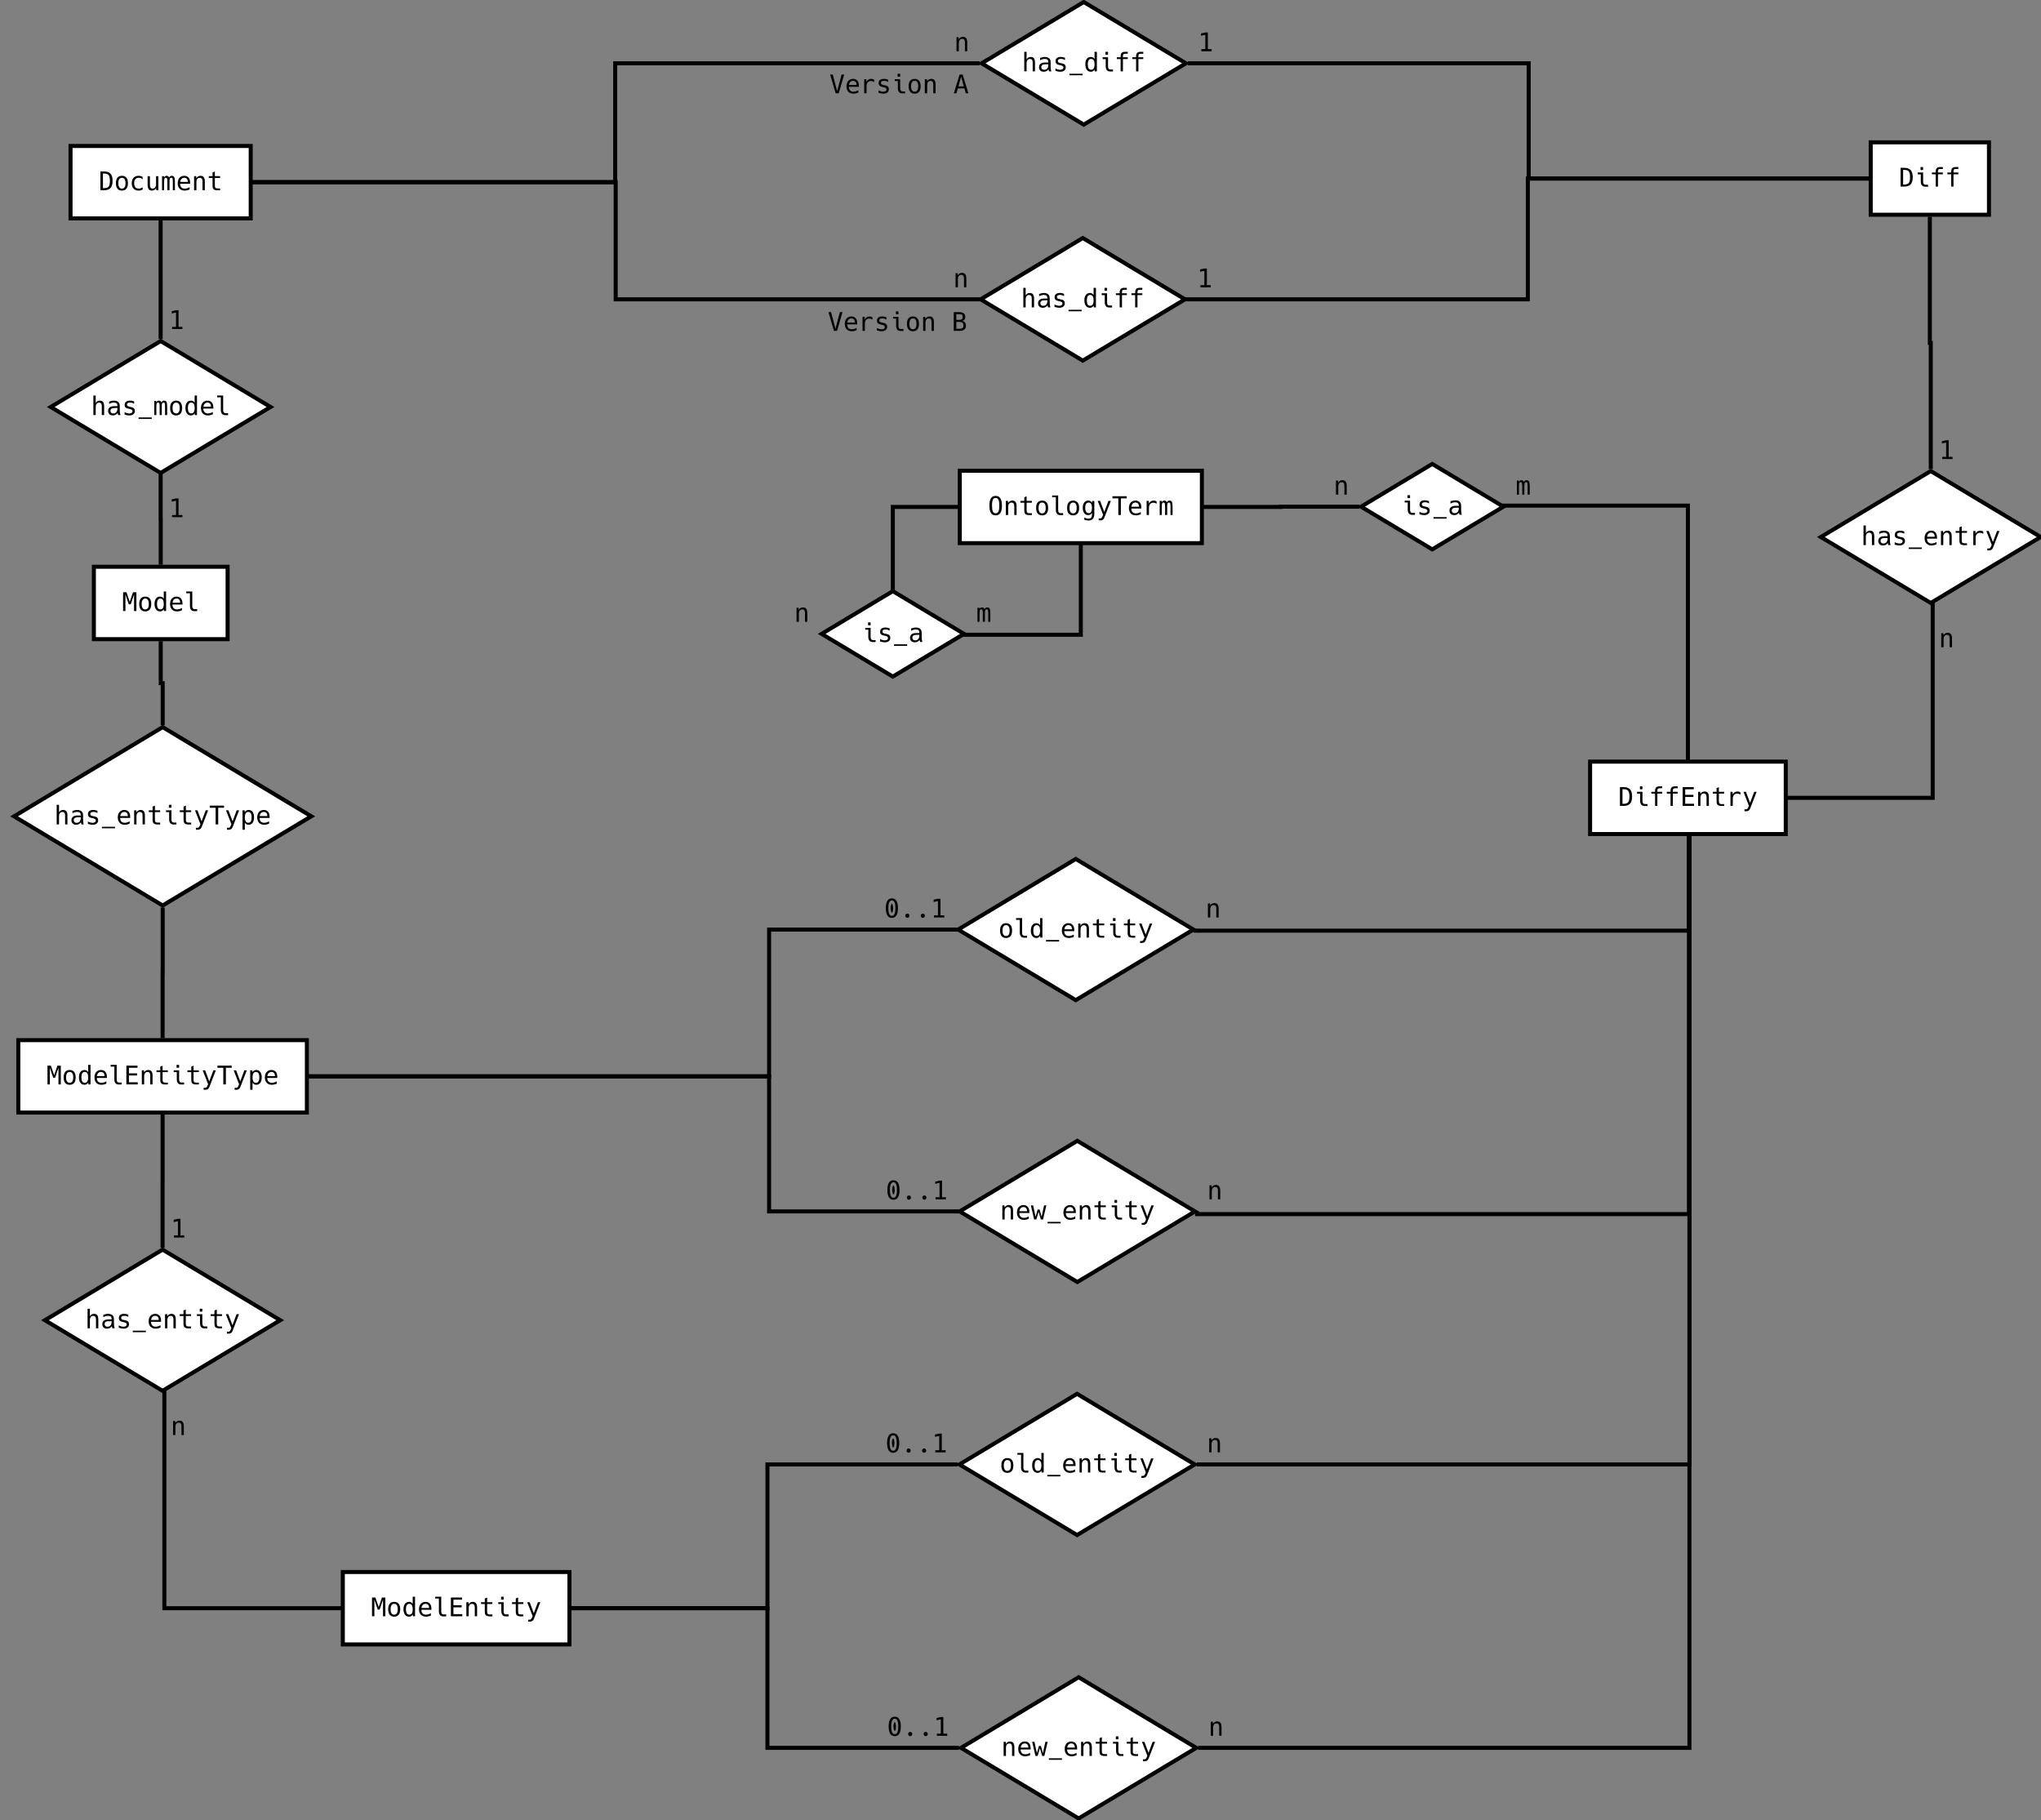 <?xml version="1.0" encoding="UTF-8" standalone="no"?>
<svg
   xmlns:dc="http://purl.org/dc/elements/1.1/"
   xmlns:cc="http://creativecommons.org/ns#"
   xmlns:rdf="http://www.w3.org/1999/02/22-rdf-syntax-ns#"
   xmlns:svg="http://www.w3.org/2000/svg"
   xmlns="http://www.w3.org/2000/svg"
   xmlns:xlink="http://www.w3.org/1999/xlink"
   xmlns:sodipodi="http://sodipodi.sourceforge.net/DTD/sodipodi-0.dtd"
   xmlns:inkscape="http://www.inkscape.org/namespaces/inkscape"
   width="1015pt"
   height="905pt"
   viewBox="0 0 1015 905"
   version="1.1"
   id="svg4136"
   inkscape:version="0.91 r13725"
   sodipodi:docname="db-concept-er.svg">
  <rect x="0" y="0" width="1015" height="905" fill="#808080" stroke="none"/>
  <sodipodi:namedview
     pagecolor="#ffffff"
     bordercolor="#666666"
     borderopacity="1"
     objecttolerance="10"
     gridtolerance="10"
     guidetolerance="10"
     inkscape:pageopacity="0"
     inkscape:pageshadow="2"
     inkscape:window-width="1916"
     inkscape:window-height="1041"
     id="namedview4887"
     showgrid="false"
     inkscape:zoom="0.53193182"
     inkscape:cx="913.86553"
     inkscape:cy="432.29048"
     inkscape:window-x="1920"
     inkscape:window-y="18"
     inkscape:window-maximized="0"
     inkscape:current-layer="svg4136" />
  <defs
     id="defs4138">
    <g
       id="g4140">
      <symbol
         overflow="visible"
         id="glyph0-0">
        <path
           style="stroke:none;"
           d="M 0.656 -9.016 L 0.656 2.266 L 7.047 2.266 L 7.047 -9.016 Z M 6.344 1.547 L 1.375 1.547 L 1.375 -8.297 L 6.344 -8.297 Z M 6.344 1.547 "
           id="path4143" />
      </symbol>
      <symbol
         overflow="visible"
         id="glyph0-1">
        <path
           style="stroke:none;"
           d="M 0.859 0 L 2.75 0 C 4.172 0 5.219 -0.375 5.906 -1.141 C 6.578 -1.891 6.906 -3.062 6.906 -4.656 C 6.906 -6.25 6.578 -7.438 5.906 -8.188 C 5.219 -8.953 4.172 -9.328 2.75 -9.328 L 0.859 -9.328 Z M 2.125 -1.031 L 2.125 -8.297 L 2.719 -8.297 C 3.766 -8.297 4.531 -8.047 4.953 -7.516 C 5.375 -6.984 5.578 -6.047 5.578 -4.672 C 5.578 -3.266 5.375 -2.344 4.953 -1.828 C 4.531 -1.297 3.781 -1.031 2.719 -1.031 Z M 2.125 -1.031 "
           id="path4146" />
      </symbol>
      <symbol
         overflow="visible"
         id="glyph0-2">
        <path
           style="stroke:none;"
           d="M 4.172 -8.266 C 4.297 -8.266 4.359 -8.328 4.359 -8.453 L 4.359 -9.531 C 4.359 -9.656 4.297 -9.719 4.172 -9.719 L 3.266 -9.719 C 3.141 -9.719 3.078 -9.656 3.078 -9.531 L 3.078 -8.453 C 3.078 -8.328 3.141 -8.266 3.266 -8.266 Z M 6.828 0.047 L 6.828 -0.922 L 5.484 -0.922 C 5.125 -0.922 4.844 -1.047 4.641 -1.312 C 4.453 -1.578 4.359 -1.969 4.359 -2.484 L 4.359 -7 L 1.672 -7 L 1.672 -6.094 L 3.203 -6.094 L 3.203 -2.484 C 3.203 -1.688 3.391 -1.062 3.781 -0.609 C 4.172 -0.141 4.703 0.047 5.375 0.047 Z M 6.828 0.047 "
           id="path4149" />
      </symbol>
      <symbol
         overflow="visible"
         id="glyph0-3">
        <path
           style="stroke:none;"
           d="M 2.906 0 L 4.062 0 L 4.062 -6.109 L 6.469 -6.109 L 6.469 -7 L 4.062 -7 L 4.062 -7.609 C 4.062 -8.047 4.141 -8.344 4.312 -8.516 C 4.453 -8.672 4.719 -8.766 5.156 -8.766 L 6.469 -8.766 L 6.469 -9.719 L 5.094 -9.719 C 4.344 -9.719 3.797 -9.547 3.438 -9.172 C 3.094 -8.828 2.906 -8.25 2.906 -7.484 L 2.906 -7 L 1.047 -7 L 1.047 -6.109 L 2.906 -6.109 Z M 2.906 0 "
           id="path4152" />
      </symbol>
      <symbol
         overflow="visible"
         id="glyph0-4">
        <path
           style="stroke:none;"
           d="M 3.844 0.188 C 4.828 0.188 5.578 -0.141 6.078 -0.75 C 6.594 -1.375 6.844 -2.312 6.844 -3.5 C 6.844 -4.688 6.594 -5.594 6.078 -6.219 C 5.578 -6.844 4.844 -7.172 3.844 -7.172 C 2.875 -7.172 2.141 -6.859 1.625 -6.219 C 1.109 -5.594 0.859 -4.688 0.859 -3.5 C 0.859 -2.328 1.094 -1.406 1.625 -0.75 C 2.141 -0.125 2.891 0.188 3.844 0.188 Z M 3.844 -0.797 C 3.266 -0.797 2.828 -1.031 2.531 -1.484 C 2.219 -1.938 2.078 -2.609 2.078 -3.5 C 2.078 -4.375 2.219 -5.062 2.531 -5.516 C 2.828 -5.969 3.266 -6.188 3.844 -6.188 C 4.438 -6.188 4.875 -5.969 5.188 -5.516 C 5.484 -5.062 5.625 -4.375 5.625 -3.5 C 5.625 -2.609 5.484 -1.938 5.188 -1.484 C 4.875 -1.031 4.438 -0.797 3.844 -0.797 Z M 3.844 -0.797 "
           id="path4155" />
      </symbol>
      <symbol
         overflow="visible"
         id="glyph0-5">
        <path
           style="stroke:none;"
           d="M 4.453 0.188 C 4.844 0.188 5.188 0.125 5.484 0.047 C 5.812 -0.047 6.156 -0.188 6.438 -0.359 L 6.438 -1.547 C 6.188 -1.312 5.938 -1.125 5.562 -0.984 C 5.266 -0.859 4.922 -0.797 4.5 -0.797 C 3.781 -0.797 3.219 -1.031 2.812 -1.5 C 2.406 -2 2.234 -2.703 2.234 -3.5 C 2.234 -4.359 2.438 -5.031 2.812 -5.5 C 3.203 -5.969 3.766 -6.188 4.484 -6.188 C 4.875 -6.188 5.219 -6.125 5.531 -6.016 C 5.828 -5.891 6.125 -5.688 6.438 -5.422 L 6.438 -6.625 C 6.109 -6.812 5.781 -6.953 5.469 -7.031 C 5.156 -7.125 4.844 -7.172 4.453 -7.172 C 3.406 -7.172 2.562 -6.844 1.938 -6.203 C 1.359 -5.578 1.031 -4.688 1.031 -3.5 C 1.031 -2.344 1.328 -1.438 1.938 -0.797 C 2.531 -0.156 3.406 0.188 4.453 0.188 Z M 4.453 0.188 "
           id="path4158" />
      </symbol>
      <symbol
         overflow="visible"
         id="glyph0-6">
        <path
           style="stroke:none;"
           d="M 3.344 0.188 C 3.812 0.188 4.219 0.078 4.578 -0.125 C 4.922 -0.344 5.203 -0.641 5.406 -1.047 L 5.531 0 L 6.562 0 L 6.562 -6.984 L 5.406 -6.984 L 5.406 -3.031 C 5.406 -2.312 5.266 -1.781 4.984 -1.391 C 4.688 -1.016 4.281 -0.812 3.734 -0.812 C 3.234 -0.812 2.922 -0.984 2.703 -1.266 C 2.484 -1.562 2.375 -2.016 2.375 -2.656 L 2.375 -6.984 L 1.219 -6.984 L 1.219 -2.656 C 1.219 -1.703 1.391 -1 1.75 -0.531 C 2.094 -0.062 2.625 0.188 3.344 0.188 Z M 3.344 0.188 "
           id="path4161" />
      </symbol>
      <symbol
         overflow="visible"
         id="glyph0-7">
        <path
           style="stroke:none;"
           d="M 0.688 0 L 1.719 0 L 1.719 -4 C 1.719 -5.094 1.797 -5.578 1.906 -5.828 C 2.016 -6.062 2.188 -6.203 2.547 -6.203 C 2.875 -6.203 3.062 -6.078 3.172 -5.859 C 3.281 -5.641 3.359 -5.219 3.359 -4 L 3.359 0 L 4.406 0 L 4.406 -4 C 4.406 -5 4.453 -5.531 4.594 -5.828 C 4.719 -6.094 4.938 -6.203 5.25 -6.203 C 5.609 -6.203 5.781 -6.062 5.875 -5.844 C 6 -5.594 6.047 -5.062 6.047 -4 L 6.047 0 L 7.094 0 L 7.094 -4.062 C 7.094 -5.266 6.984 -6.094 6.75 -6.516 C 6.531 -6.938 6.125 -7.172 5.562 -7.172 C 5.25 -7.172 4.984 -7.094 4.766 -6.953 C 4.547 -6.812 4.375 -6.594 4.219 -6.281 C 4.109 -6.578 3.938 -6.797 3.734 -6.953 C 3.516 -7.094 3.25 -7.172 2.953 -7.172 C 2.688 -7.172 2.453 -7.109 2.25 -6.969 C 2.031 -6.844 1.859 -6.641 1.719 -6.406 L 1.625 -7 L 0.688 -7 Z M 0.688 0 "
           id="path4164" />
      </symbol>
      <symbol
         overflow="visible"
         id="glyph0-8">
        <path
           style="stroke:none;"
           d="M 4.234 0.188 C 4.625 0.188 5.031 0.141 5.422 0.047 C 5.828 -0.047 6.25 -0.172 6.688 -0.359 L 6.688 -1.5 C 6.234 -1.266 5.812 -1.094 5.406 -0.969 C 5.016 -0.844 4.625 -0.797 4.25 -0.797 C 3.5 -0.797 2.953 -1.016 2.578 -1.422 C 2.172 -1.844 1.969 -2.422 1.969 -3.188 L 1.969 -3.219 L 6.953 -3.219 L 6.953 -3.781 C 6.953 -4.859 6.688 -5.688 6.188 -6.266 C 5.688 -6.844 4.984 -7.172 4.062 -7.172 C 3.109 -7.172 2.281 -6.844 1.672 -6.172 C 1.109 -5.547 0.781 -4.656 0.781 -3.484 C 0.781 -2.344 1.094 -1.438 1.688 -0.797 C 2.297 -0.156 3.156 0.188 4.234 0.188 Z M 2.016 -4.125 C 2.094 -4.766 2.297 -5.281 2.656 -5.641 C 3.016 -6.016 3.469 -6.188 4.031 -6.188 C 4.578 -6.188 5.031 -6.016 5.328 -5.672 C 5.609 -5.344 5.781 -4.844 5.812 -4.125 Z M 2.016 -4.125 "
           id="path4167" />
      </symbol>
      <symbol
         overflow="visible"
         id="glyph0-9">
        <path
           style="stroke:none;"
           d="M 1.219 0 L 2.375 0 L 2.375 -3.953 C 2.375 -4.672 2.516 -5.219 2.812 -5.594 C 3.094 -5.969 3.484 -6.172 4.031 -6.172 C 4.516 -6.172 4.859 -6.016 5.078 -5.719 C 5.297 -5.438 5.406 -4.969 5.406 -4.344 L 5.406 0 L 6.562 0 L 6.562 -4.344 C 6.562 -5.281 6.391 -6 6.047 -6.469 C 5.703 -6.922 5.188 -7.172 4.438 -7.172 C 3.953 -7.172 3.547 -7.062 3.203 -6.859 C 2.859 -6.656 2.578 -6.359 2.375 -5.953 L 2.25 -7 L 1.219 -7 Z M 1.219 0 "
           id="path4170" />
      </symbol>
      <symbol
         overflow="visible"
         id="glyph0-10">
        <path
           style="stroke:none;"
           d="M 6.453 0.031 L 6.453 -0.891 L 5.156 -0.891 C 4.656 -0.891 4.328 -1 4.125 -1.203 C 3.938 -1.406 3.844 -1.766 3.844 -2.281 L 3.844 -6.109 L 6.453 -6.109 L 6.453 -7 L 3.844 -7 L 3.844 -9.328 L 2.688 -8.828 L 2.688 -7 L 0.812 -7 L 0.812 -6.109 L 2.688 -6.109 L 2.688 -2.281 C 2.688 -1.438 2.859 -0.844 3.219 -0.5 C 3.578 -0.156 4.188 0.031 5.047 0.031 Z M 6.453 0.031 "
           id="path4173" />
      </symbol>
      <symbol
         overflow="visible"
         id="glyph0-11">
        <path
           style="stroke:none;"
           d="M 0.531 0 L 1.703 0 L 1.703 -8.234 L 3.375 -3.328 L 4.328 -3.328 L 5.984 -8.234 L 5.984 0 L 7.156 0 L 7.156 -9.328 L 5.469 -9.328 L 3.844 -4.578 L 2.219 -9.328 L 0.531 -9.328 Z M 0.531 0 "
           id="path4176" />
      </symbol>
      <symbol
         overflow="visible"
         id="glyph0-12">
        <path
           style="stroke:none;"
           d="M 3.5 0.188 C 3.906 0.188 4.281 0.094 4.594 -0.094 C 4.938 -0.281 5.172 -0.547 5.359 -0.875 L 5.469 0 L 6.516 0 L 6.516 -9.719 L 5.359 -9.719 L 5.359 -6.109 C 5.188 -6.453 4.922 -6.719 4.609 -6.891 C 4.281 -7.078 3.922 -7.172 3.5 -7.172 C 2.688 -7.172 1.984 -6.844 1.5 -6.203 C 1 -5.547 0.766 -4.625 0.766 -3.516 C 0.766 -2.391 1.016 -1.469 1.5 -0.812 C 1.938 -0.188 2.609 0.188 3.5 0.188 Z M 3.656 -0.797 C 3.125 -0.797 2.703 -1 2.406 -1.469 C 2.125 -1.938 1.984 -2.609 1.984 -3.5 C 1.984 -4.375 2.125 -5.062 2.406 -5.516 C 2.688 -5.969 3.109 -6.188 3.656 -6.188 C 4.25 -6.188 4.656 -5.938 4.938 -5.516 C 5.219 -5.062 5.359 -4.375 5.359 -3.5 C 5.359 -2.609 5.219 -1.938 4.938 -1.484 C 4.641 -1.031 4.219 -0.797 3.656 -0.797 Z M 3.656 -0.797 "
           id="path4179" />
      </symbol>
      <symbol
         overflow="visible"
         id="glyph0-13">
        <path
           style="stroke:none;"
           d="M 6.578 0.047 L 6.578 -0.922 L 5.25 -0.922 C 4.891 -0.922 4.609 -1.047 4.406 -1.312 C 4.219 -1.578 4.125 -1.969 4.125 -2.484 L 4.125 -9.719 L 1.125 -9.719 L 1.125 -8.828 L 2.969 -8.828 L 2.969 -2.484 C 2.969 -1.688 3.156 -1.062 3.531 -0.609 C 3.938 -0.141 4.469 0.047 5.125 0.047 Z M 6.578 0.047 "
           id="path4182" />
      </symbol>
      <symbol
         overflow="visible"
         id="glyph0-14">
        <path
           style="stroke:none;"
           d="M 1.234 0 L 6.891 0 L 6.891 -1.062 L 2.5 -1.062 L 2.5 -4.438 L 6.578 -4.438 L 6.578 -5.5 L 2.5 -5.5 L 2.5 -8.266 L 6.766 -8.266 L 6.766 -9.328 L 1.234 -9.328 Z M 1.234 0 "
           id="path4185" />
      </symbol>
      <symbol
         overflow="visible"
         id="glyph0-15">
        <path
           style="stroke:none;"
           d="M 1.891 0 L 3.047 0 L 3.047 -3.484 C 3.047 -4.344 3.234 -4.984 3.609 -5.438 C 4 -5.875 4.531 -6.109 5.25 -6.109 C 5.562 -6.109 5.844 -6.062 6.094 -5.969 C 6.359 -5.891 6.609 -5.75 6.844 -5.562 L 6.844 -6.734 C 6.625 -6.875 6.375 -6.984 6.141 -7.062 C 5.891 -7.125 5.625 -7.172 5.344 -7.172 C 4.797 -7.172 4.328 -7.031 3.938 -6.766 C 3.531 -6.5 3.234 -6.125 3.047 -5.625 L 2.938 -7 L 1.891 -7 Z M 1.891 0 "
           id="path4188" />
      </symbol>
      <symbol
         overflow="visible"
         id="glyph0-16">
        <path
           style="stroke:none;"
           d="M 1.156 2.656 L 2.078 2.656 C 2.453 2.656 2.797 2.578 3.078 2.422 C 3.406 2.234 3.625 2 3.797 1.672 C 3.922 1.453 4.125 1.016 4.625 -0.328 C 5.031 -1.438 4.766 -0.719 5.359 -2.25 L 7.203 -7 L 5.984 -7 L 3.938 -1.531 L 1.875 -7 L 0.656 -7 L 3.359 -0.109 C 3.031 0.781 2.812 1.219 2.625 1.406 C 2.453 1.578 2.203 1.703 1.828 1.703 L 1.156 1.703 Z M 1.156 2.656 "
           id="path4191" />
      </symbol>
      <symbol
         overflow="visible"
         id="glyph0-17">
        <path
           style="stroke:none;"
           d="M 1.688 0 L 6.828 0 L 6.828 -1.062 L 4.906 -1.062 L 4.906 -9.328 L 3.641 -9.328 L 1.531 -8.859 L 1.531 -7.719 L 3.656 -8.188 L 3.656 -1.062 L 1.688 -1.062 Z M 1.688 0 "
           id="path4194" />
      </symbol>
      <symbol
         overflow="visible"
         id="glyph0-18">
        <path
           style="stroke:none;"
           d="M 1.219 0 L 2.375 0 L 2.375 -3.953 C 2.375 -4.672 2.516 -5.219 2.812 -5.594 C 3.094 -5.969 3.484 -6.172 4.031 -6.172 C 4.516 -6.172 4.859 -6.016 5.078 -5.719 C 5.297 -5.438 5.406 -4.969 5.406 -4.344 L 5.406 0 L 6.562 0 L 6.562 -4.344 C 6.562 -5.281 6.391 -6 6.047 -6.469 C 5.703 -6.922 5.188 -7.172 4.438 -7.172 C 3.953 -7.172 3.547 -7.062 3.203 -6.859 C 2.859 -6.656 2.578 -6.359 2.375 -5.953 L 2.375 -9.719 L 1.219 -9.719 Z M 1.219 0 "
           id="path4197" />
      </symbol>
      <symbol
         overflow="visible"
         id="glyph0-19">
        <path
           style="stroke:none;"
           d="M 3.203 0.188 C 3.719 0.188 4.156 0.094 4.562 -0.125 C 4.922 -0.312 5.344 -0.641 5.578 -1.062 C 5.594 -0.938 5.641 -0.719 5.688 -0.547 C 5.734 -0.312 5.812 -0.094 5.844 0 L 7 0 C 6.984 -0.047 6.891 -0.312 6.828 -0.562 C 6.797 -0.719 6.734 -1.062 6.688 -1.406 C 6.641 -1.734 6.656 -2.078 6.641 -2.562 L 6.641 -4 C 6.641 -4.609 6.609 -5.062 6.531 -5.375 C 6.484 -5.625 6.375 -5.906 6.203 -6.156 C 5.953 -6.484 5.594 -6.734 5.219 -6.906 C 4.797 -7.078 4.328 -7.172 3.734 -7.172 C 3.344 -7.172 2.969 -7.125 2.594 -7.047 C 2.156 -6.953 1.719 -6.812 1.359 -6.672 L 1.359 -5.531 C 1.734 -5.75 2.125 -5.906 2.531 -6.031 C 2.938 -6.141 3.328 -6.188 3.719 -6.188 C 4.328 -6.188 4.781 -6.062 5.062 -5.812 C 5.344 -5.562 5.484 -5.125 5.484 -4.594 L 5.484 -4.422 L 3.938 -4.422 C 2.922 -4.422 2.156 -4.219 1.641 -3.812 C 1.109 -3.406 0.844 -2.812 0.844 -2.047 C 0.844 -1.312 1.094 -0.812 1.484 -0.422 C 1.906 -0.016 2.484 0.188 3.203 0.188 Z M 3.438 -0.781 C 2.969 -0.781 2.625 -0.906 2.375 -1.125 C 2.141 -1.359 2 -1.672 2 -2.109 C 2 -2.578 2.156 -2.922 2.516 -3.172 C 2.859 -3.406 3.359 -3.516 4.031 -3.516 L 5.484 -3.516 L 5.484 -3.266 C 5.484 -2.5 5.297 -1.891 4.938 -1.438 C 4.562 -1 4.078 -0.781 3.438 -0.781 Z M 3.438 -0.781 "
           id="path4200" />
      </symbol>
      <symbol
         overflow="visible"
         id="glyph0-20">
        <path
           style="stroke:none;"
           d="M 3.688 0.188 C 4.5 0.188 5.188 0 5.703 -0.406 C 6.172 -0.781 6.438 -1.297 6.438 -2.016 C 6.438 -2.547 6.297 -2.969 6 -3.297 C 5.719 -3.609 5.297 -3.828 4.703 -3.938 L 4.234 -4.031 C 3.406 -4.188 3 -4.328 2.812 -4.484 C 2.609 -4.625 2.516 -4.875 2.516 -5.172 C 2.516 -5.531 2.656 -5.781 2.906 -5.953 C 3.156 -6.125 3.562 -6.203 4.047 -6.203 C 4.422 -6.203 4.75 -6.156 5.094 -6.062 C 5.422 -5.969 5.75 -5.828 6.078 -5.625 L 6.078 -6.75 C 5.734 -6.891 5.375 -7 5.062 -7.062 C 4.719 -7.141 4.344 -7.172 4 -7.172 C 3.172 -7.172 2.516 -7 2.031 -6.625 C 1.594 -6.266 1.359 -5.75 1.359 -5.078 C 1.359 -4.547 1.5 -4.125 1.812 -3.812 C 2.141 -3.484 2.641 -3.281 3.266 -3.156 L 3.688 -3.078 L 3.75 -3.062 C 4.797 -2.844 5.281 -2.5 5.281 -1.922 C 5.281 -1.625 5.156 -1.312 4.859 -1.094 C 4.578 -0.891 4.188 -0.781 3.672 -0.781 C 3.297 -0.781 2.938 -0.844 2.562 -0.953 C 2.203 -1.047 1.859 -1.172 1.328 -1.438 L 1.328 -0.25 C 1.781 -0.109 2.234 0 2.562 0.078 C 2.922 0.141 3.312 0.188 3.688 0.188 Z M 3.688 0.188 "
           id="path4203" />
      </symbol>
      <symbol
         overflow="visible"
         id="glyph0-21">
        <path
           style="stroke:none;"
           d="M 0.594 1.938 L 7.109 1.938 L 7.109 1.188 L 0.594 1.188 Z M 0.594 1.938 "
           id="path4206" />
      </symbol>
      <symbol
         overflow="visible"
         id="glyph0-22">
        <path
           style="stroke:none;"
           d="M 3.844 0.188 C 4.844 0.188 5.594 -0.219 6.109 -1.047 C 6.609 -1.844 6.875 -3.031 6.875 -4.656 C 6.875 -6.281 6.609 -7.469 6.109 -8.266 C 5.594 -9.109 4.828 -9.5 3.844 -9.5 C 2.844 -9.5 2.094 -9.094 1.594 -8.266 C 1.094 -7.453 0.828 -6.25 0.828 -4.656 C 0.828 -3.062 1.094 -1.859 1.594 -1.047 C 2.094 -0.219 2.844 0.188 3.844 0.188 Z M 3.844 -0.812 C 3.281 -0.812 2.844 -1.125 2.531 -1.766 C 2.25 -2.391 2.094 -3.359 2.094 -4.656 C 2.094 -6 2.25 -6.922 2.531 -7.547 C 2.828 -8.172 3.266 -8.5 3.844 -8.5 C 4.469 -8.5 4.891 -8.172 5.172 -7.547 C 5.469 -6.922 5.609 -5.953 5.609 -4.656 C 5.609 -3.359 5.469 -2.406 5.172 -1.766 C 4.891 -1.156 4.453 -0.812 3.844 -0.812 Z M 3.859 -2.469 C 4.078 -2.469 4.266 -2.766 4.375 -3.391 C 4.453 -3.906 4.484 -4.469 4.484 -4.641 C 4.484 -4.922 4.422 -5.531 4.344 -5.938 C 4.219 -6.516 4.062 -6.844 3.844 -6.844 C 3.625 -6.844 3.469 -6.547 3.344 -5.953 C 3.25 -5.5 3.219 -4.891 3.219 -4.688 C 3.219 -4.406 3.281 -3.766 3.375 -3.375 C 3.469 -2.891 3.594 -2.469 3.859 -2.469 Z M 3.859 -2.469 "
           id="path4209" />
      </symbol>
      <symbol
         overflow="visible"
         id="glyph0-23">
        <path
           style="stroke:none;"
           d="M 3.828 0.172 C 4.109 0.172 4.359 0.062 4.547 -0.125 C 4.75 -0.312 4.844 -0.578 4.844 -0.891 C 4.844 -1.203 4.75 -1.453 4.547 -1.656 C 4.359 -1.844 4.109 -1.938 3.828 -1.938 C 3.547 -1.938 3.312 -1.844 3.109 -1.656 C 2.922 -1.453 2.812 -1.203 2.812 -0.891 C 2.812 -0.578 2.922 -0.312 3.109 -0.125 C 3.312 0.062 3.547 0.172 3.828 0.172 Z M 3.828 0.172 "
           id="path4212" />
      </symbol>
      <symbol
         overflow="visible"
         id="glyph0-24">
        <path
           style="stroke:none;"
           d="M 1.641 0 L 2.734 0 L 3.844 -3.844 L 4.969 0 L 6.062 0 L 7.703 -7 L 6.562 -7 L 5.344 -1.344 L 4.344 -4.953 L 3.359 -4.953 L 2.359 -1.344 L 1.141 -7 L 0 -7 Z M 1.641 0 "
           id="path4215" />
      </symbol>
      <symbol
         overflow="visible"
         id="glyph0-25">
        <path
           style="stroke:none;"
           d="M 3.219 0 L 4.5 0 L 4.5 -8.266 L 7.406 -8.266 L 7.406 -9.328 L 0.297 -9.328 L 0.297 -8.266 L 3.219 -8.266 Z M 3.219 0 "
           id="path4218" />
      </symbol>
      <symbol
         overflow="visible"
         id="glyph0-26">
        <path
           style="stroke:none;"
           d="M 1.188 2.656 L 2.344 2.656 L 2.344 -0.875 C 2.531 -0.547 2.781 -0.281 3.094 -0.094 C 3.406 0.078 3.734 0.188 4.219 0.188 C 5.062 0.188 5.719 -0.141 6.203 -0.797 C 6.672 -1.438 6.922 -2.344 6.922 -3.484 C 6.922 -4.625 6.688 -5.531 6.203 -6.188 C 5.719 -6.844 5.047 -7.172 4.219 -7.172 C 3.797 -7.172 3.438 -7.078 3.109 -6.891 C 2.797 -6.719 2.531 -6.453 2.344 -6.109 L 2.234 -7 L 1.188 -7 Z M 4.047 -0.797 C 3.484 -0.797 3.062 -1.031 2.781 -1.484 C 2.484 -1.938 2.344 -2.609 2.344 -3.5 C 2.344 -4.375 2.484 -5.062 2.781 -5.516 C 3.062 -5.969 3.484 -6.188 4.047 -6.188 C 4.594 -6.188 5.016 -5.969 5.297 -5.516 C 5.578 -5.062 5.719 -4.391 5.719 -3.5 C 5.719 -2.594 5.578 -1.938 5.297 -1.469 C 5.016 -1.016 4.594 -0.797 4.047 -0.797 Z M 4.047 -0.797 "
           id="path4221" />
      </symbol>
      <symbol
         overflow="visible"
         id="glyph0-27">
        <path
           style="stroke:none;"
           d="M 3.094 0 L 4.625 0 L 7.344 -9.328 L 6.047 -9.328 L 3.844 -1.062 L 1.656 -9.328 L 0.359 -9.328 Z M 3.094 0 "
           id="path4224" />
      </symbol>
      <symbol
         overflow="visible"
         id="glyph0-28">
        <path
           style="stroke:none;"
           d=""
           id="path4227" />
      </symbol>
      <symbol
         overflow="visible"
         id="glyph0-29">
        <path
           style="stroke:none;"
           d="M 1.031 0 L 3.797 0 C 4.891 0 5.719 -0.219 6.281 -0.656 C 6.828 -1.078 7.109 -1.719 7.109 -2.562 C 7.109 -3.234 6.922 -3.781 6.578 -4.219 C 6.25 -4.641 5.766 -4.906 5.141 -5 C 5.703 -5.078 6.109 -5.297 6.375 -5.609 C 6.625 -5.938 6.781 -6.375 6.781 -6.953 C 6.781 -7.703 6.516 -8.297 6 -8.703 C 5.484 -9.125 4.75 -9.328 3.797 -9.328 L 1.031 -9.328 Z M 2.312 -5.484 L 2.312 -8.297 L 3.781 -8.297 C 4.391 -8.297 4.844 -8.188 5.109 -7.984 C 5.375 -7.766 5.5 -7.438 5.5 -6.938 C 5.5 -6.438 5.375 -6.062 5.094 -5.844 C 4.828 -5.594 4.406 -5.484 3.781 -5.484 Z M 2.312 -1.031 L 2.312 -4.453 L 3.797 -4.453 C 4.5 -4.453 5.016 -4.312 5.344 -4.031 C 5.672 -3.75 5.844 -3.297 5.844 -2.688 C 5.844 -2.094 5.688 -1.688 5.375 -1.422 C 5.047 -1.172 4.531 -1.031 3.797 -1.031 Z M 2.312 -1.031 "
           id="path4230" />
      </symbol>
      <symbol
         overflow="visible"
         id="glyph0-30">
        <path
           style="stroke:none;"
           d="M 3.844 0.188 C 4.875 0.188 5.672 -0.188 6.203 -1.016 C 6.719 -1.812 6.969 -3.031 6.969 -4.656 C 6.969 -6.281 6.719 -7.5 6.203 -8.297 C 5.672 -9.125 4.875 -9.5 3.844 -9.5 C 2.781 -9.5 2.031 -9.094 1.5 -8.297 C 0.984 -7.5 0.734 -6.281 0.734 -4.656 C 0.734 -3.016 0.984 -1.812 1.5 -1.016 C 2.016 -0.219 2.797 0.188 3.844 0.188 Z M 3.844 -0.844 C 3.219 -0.844 2.75 -1.141 2.469 -1.719 C 2.188 -2.312 2.047 -3.297 2.047 -4.656 C 2.047 -6.031 2.188 -7 2.469 -7.594 C 2.75 -8.172 3.219 -8.469 3.844 -8.469 C 4.5 -8.469 4.953 -8.172 5.234 -7.594 C 5.516 -7.016 5.656 -6.031 5.656 -4.656 C 5.656 -3.281 5.516 -2.297 5.234 -1.719 C 4.953 -1.141 4.5 -0.844 3.844 -0.844 Z M 3.844 -0.844 "
           id="path4233" />
      </symbol>
      <symbol
         overflow="visible"
         id="glyph0-31">
        <path
           style="stroke:none;"
           d="M 3.75 2.75 C 4.719 2.75 5.453 2.484 5.938 1.938 C 6.438 1.391 6.688 0.594 6.688 -0.453 L 6.688 -6.969 L 5.656 -6.969 L 5.531 -6.062 C 5.344 -6.438 5.094 -6.719 4.781 -6.891 C 4.453 -7.078 4.078 -7.172 3.641 -7.172 C 2.797 -7.172 2.172 -6.844 1.672 -6.188 C 1.188 -5.531 0.938 -4.656 0.938 -3.562 C 0.938 -2.469 1.188 -1.594 1.672 -0.938 C 2.156 -0.281 2.812 0.047 3.641 0.047 C 4.094 0.047 4.469 -0.047 4.781 -0.234 C 5.109 -0.438 5.359 -0.719 5.531 -1.109 L 5.531 -0.281 C 5.531 0.453 5.391 0.984 5.109 1.312 C 4.812 1.672 4.406 1.828 3.781 1.828 C 3.469 1.828 3.156 1.781 2.844 1.688 C 2.516 1.594 2.125 1.469 1.719 1.266 L 1.719 2.406 C 2.094 2.531 2.422 2.609 2.766 2.656 C 3.109 2.719 3.438 2.75 3.75 2.75 Z M 3.891 -0.906 C 3.328 -0.906 2.906 -1.125 2.609 -1.594 C 2.312 -2.047 2.156 -2.688 2.156 -3.547 C 2.156 -4.422 2.312 -5.078 2.594 -5.531 C 2.891 -5.969 3.328 -6.188 3.875 -6.188 C 4.406 -6.188 4.828 -6 5.125 -5.531 C 5.406 -5.078 5.531 -4.422 5.531 -3.562 C 5.531 -2.703 5.406 -2.047 5.125 -1.594 C 4.844 -1.125 4.438 -0.906 3.891 -0.906 Z M 3.891 -0.906 "
           id="path4236" />
      </symbol>
      <symbol
         overflow="visible"
         id="glyph1-0">
        <path
           style="stroke:none;"
           d="M 0.656 -9.016 L 0.656 2.266 L 7.047 2.266 L 7.047 -9.016 Z M 6.344 1.547 L 1.375 1.547 L 1.375 -8.297 L 6.344 -8.297 Z M 6.344 1.547 "
           id="path4239" />
      </symbol>
      <symbol
         overflow="visible"
         id="glyph1-1">
        <path
           style="stroke:none;"
           d="M 3.094 0 L 4.625 0 L 7.344 -9.328 L 6.047 -9.328 L 3.844 -1.062 L 1.656 -9.328 L 0.359 -9.328 Z M 3.094 0 "
           id="path4242" />
      </symbol>
      <symbol
         overflow="visible"
         id="glyph1-2">
        <path
           style="stroke:none;"
           d="M 4.234 0.188 C 4.625 0.188 5.031 0.141 5.422 0.047 C 5.828 -0.047 6.25 -0.172 6.688 -0.359 L 6.688 -1.5 C 6.234 -1.266 5.812 -1.094 5.406 -0.969 C 5.016 -0.844 4.625 -0.797 4.25 -0.797 C 3.5 -0.797 2.953 -1.016 2.578 -1.422 C 2.172 -1.844 1.969 -2.422 1.969 -3.188 L 1.969 -3.219 L 6.953 -3.219 L 6.953 -3.781 C 6.953 -4.859 6.688 -5.688 6.188 -6.266 C 5.688 -6.844 4.984 -7.172 4.062 -7.172 C 3.109 -7.172 2.281 -6.844 1.672 -6.172 C 1.109 -5.547 0.781 -4.656 0.781 -3.484 C 0.781 -2.344 1.094 -1.438 1.688 -0.797 C 2.297 -0.156 3.156 0.188 4.234 0.188 Z M 2.016 -4.125 C 2.094 -4.766 2.297 -5.281 2.656 -5.641 C 3.016 -6.016 3.469 -6.188 4.031 -6.188 C 4.578 -6.188 5.031 -6.016 5.328 -5.672 C 5.609 -5.344 5.781 -4.844 5.812 -4.125 Z M 2.016 -4.125 "
           id="path4245" />
      </symbol>
      <symbol
         overflow="visible"
         id="glyph1-3">
        <path
           style="stroke:none;"
           d="M 1.891 0 L 3.047 0 L 3.047 -3.484 C 3.047 -4.344 3.234 -4.984 3.609 -5.438 C 4 -5.875 4.531 -6.109 5.25 -6.109 C 5.562 -6.109 5.844 -6.062 6.094 -5.969 C 6.359 -5.891 6.609 -5.75 6.844 -5.562 L 6.844 -6.734 C 6.625 -6.875 6.375 -6.984 6.141 -7.062 C 5.891 -7.125 5.625 -7.172 5.344 -7.172 C 4.797 -7.172 4.328 -7.031 3.938 -6.766 C 3.531 -6.5 3.234 -6.125 3.047 -5.625 L 2.938 -7 L 1.891 -7 Z M 1.891 0 "
           id="path4248" />
      </symbol>
      <symbol
         overflow="visible"
         id="glyph1-4">
        <path
           style="stroke:none;"
           d="M 3.688 0.188 C 4.5 0.188 5.188 0 5.703 -0.406 C 6.172 -0.781 6.438 -1.297 6.438 -2.016 C 6.438 -2.547 6.297 -2.969 6 -3.297 C 5.719 -3.609 5.297 -3.828 4.703 -3.938 L 4.234 -4.031 C 3.406 -4.188 3 -4.328 2.812 -4.484 C 2.609 -4.625 2.516 -4.875 2.516 -5.172 C 2.516 -5.531 2.656 -5.781 2.906 -5.953 C 3.156 -6.125 3.562 -6.203 4.047 -6.203 C 4.422 -6.203 4.75 -6.156 5.094 -6.062 C 5.422 -5.969 5.75 -5.828 6.078 -5.625 L 6.078 -6.75 C 5.734 -6.891 5.375 -7 5.062 -7.062 C 4.719 -7.141 4.344 -7.172 4 -7.172 C 3.172 -7.172 2.516 -7 2.031 -6.625 C 1.594 -6.266 1.359 -5.75 1.359 -5.078 C 1.359 -4.547 1.5 -4.125 1.812 -3.812 C 2.141 -3.484 2.641 -3.281 3.266 -3.156 L 3.688 -3.078 L 3.75 -3.062 C 4.797 -2.844 5.281 -2.5 5.281 -1.922 C 5.281 -1.625 5.156 -1.312 4.859 -1.094 C 4.578 -0.891 4.188 -0.781 3.672 -0.781 C 3.297 -0.781 2.938 -0.844 2.562 -0.953 C 2.203 -1.047 1.859 -1.172 1.328 -1.438 L 1.328 -0.25 C 1.781 -0.109 2.234 0 2.562 0.078 C 2.922 0.141 3.312 0.188 3.688 0.188 Z M 3.688 0.188 "
           id="path4251" />
      </symbol>
      <symbol
         overflow="visible"
         id="glyph1-5">
        <path
           style="stroke:none;"
           d="M 4.172 -8.266 C 4.297 -8.266 4.359 -8.328 4.359 -8.453 L 4.359 -9.531 C 4.359 -9.656 4.297 -9.719 4.172 -9.719 L 3.266 -9.719 C 3.141 -9.719 3.078 -9.656 3.078 -9.531 L 3.078 -8.453 C 3.078 -8.328 3.141 -8.266 3.266 -8.266 Z M 6.828 0.047 L 6.828 -0.922 L 5.484 -0.922 C 5.125 -0.922 4.844 -1.047 4.641 -1.312 C 4.453 -1.578 4.359 -1.969 4.359 -2.484 L 4.359 -7 L 1.672 -7 L 1.672 -6.094 L 3.203 -6.094 L 3.203 -2.484 C 3.203 -1.688 3.391 -1.062 3.781 -0.609 C 4.172 -0.141 4.703 0.047 5.375 0.047 Z M 6.828 0.047 "
           id="path4254" />
      </symbol>
      <symbol
         overflow="visible"
         id="glyph1-6">
        <path
           style="stroke:none;"
           d="M 3.844 0.188 C 4.828 0.188 5.578 -0.141 6.078 -0.75 C 6.594 -1.375 6.844 -2.312 6.844 -3.5 C 6.844 -4.688 6.594 -5.594 6.078 -6.219 C 5.578 -6.844 4.844 -7.172 3.844 -7.172 C 2.875 -7.172 2.141 -6.859 1.625 -6.219 C 1.109 -5.594 0.859 -4.688 0.859 -3.5 C 0.859 -2.328 1.094 -1.406 1.625 -0.75 C 2.141 -0.125 2.891 0.188 3.844 0.188 Z M 3.844 -0.797 C 3.266 -0.797 2.828 -1.031 2.531 -1.484 C 2.219 -1.938 2.078 -2.609 2.078 -3.5 C 2.078 -4.375 2.219 -5.062 2.531 -5.516 C 2.828 -5.969 3.266 -6.188 3.844 -6.188 C 4.438 -6.188 4.875 -5.969 5.188 -5.516 C 5.484 -5.062 5.625 -4.375 5.625 -3.5 C 5.625 -2.609 5.484 -1.938 5.188 -1.484 C 4.875 -1.031 4.438 -0.797 3.844 -0.797 Z M 3.844 -0.797 "
           id="path4257" />
      </symbol>
      <symbol
         overflow="visible"
         id="glyph1-7">
        <path
           style="stroke:none;"
           d="M 1.219 0 L 2.375 0 L 2.375 -3.953 C 2.375 -4.672 2.516 -5.219 2.812 -5.594 C 3.094 -5.969 3.484 -6.172 4.031 -6.172 C 4.516 -6.172 4.859 -6.016 5.078 -5.719 C 5.297 -5.438 5.406 -4.969 5.406 -4.344 L 5.406 0 L 6.562 0 L 6.562 -4.344 C 6.562 -5.281 6.391 -6 6.047 -6.469 C 5.703 -6.922 5.188 -7.172 4.438 -7.172 C 3.953 -7.172 3.547 -7.062 3.203 -6.859 C 2.859 -6.656 2.578 -6.359 2.375 -5.953 L 2.25 -7 L 1.219 -7 Z M 1.219 0 "
           id="path4260" />
      </symbol>
      <symbol
         overflow="visible"
         id="glyph1-8">
        <path
           style="stroke:none;"
           d=""
           id="path4263" />
      </symbol>
      <symbol
         overflow="visible"
         id="glyph1-9">
        <path
           style="stroke:none;"
           d="M 0.234 0 L 1.531 0 L 2.219 -2.438 L 5.484 -2.438 L 6.172 0 L 7.469 0 L 4.625 -9.328 L 3.094 -9.328 Z M 2.516 -3.438 L 3.844 -8.219 L 5.188 -3.438 Z M 2.516 -3.438 "
           id="path4266" />
      </symbol>
    </g>
  </defs>
  <g
     id="g5200">
    <path
       style="fill:#ffffff;fill-opacity:1;fill-rule:evenodd;stroke:#000000;stroke-width:2;stroke-linecap:butt;stroke-linejoin:miter;stroke-miterlimit:10;stroke-opacity:1"
       d="m 930.32,70.777 58.801,0 0,36 -58.801,0 z m 0,0"
       id="path4271"
       inkscape:connector-curvature="0" />
    <g
       style="fill:#000000;fill-opacity:1"
       id="g4273">
      <use
         xlink:href="#glyph0-1"
         x="944.309"
         y="92.783"
         id="use4275"
         width="100%"
         height="100%" />
      <use
         xlink:href="#glyph0-2"
         x="952.013"
         y="92.783"
         id="use4277"
         width="100%"
         height="100%" />
      <use
         xlink:href="#glyph0-3"
         x="959.717"
         y="92.783"
         id="use4279"
         width="100%"
         height="100%" />
      <use
         xlink:href="#glyph0-3"
         x="967.421"
         y="92.783"
         id="use4281"
         width="100%"
         height="100%" />
    </g>
    <path
       style="fill:#ffffff;fill-opacity:1;fill-rule:evenodd;stroke:#000000;stroke-width:2;stroke-linecap:butt;stroke-linejoin:miter;stroke-miterlimit:10;stroke-opacity:1"
       d="m 35.078,72.582 89.602,0 0,36 -89.602,0 z m 0,0"
       id="path4283"
       inkscape:connector-curvature="0" />
    <g
       style="fill:#000000;fill-opacity:1"
       id="g4285">
      <use
         xlink:href="#glyph0-1"
         x="49.078"
         y="94.588"
         id="use4287"
         width="100%"
         height="100%" />
      <use
         xlink:href="#glyph0-4"
         x="56.782"
         y="94.588"
         id="use4289"
         width="100%"
         height="100%" />
      <use
         xlink:href="#glyph0-5"
         x="64.487"
         y="94.588"
         id="use4291"
         width="100%"
         height="100%" />
      <use
         xlink:href="#glyph0-6"
         x="72.191"
         y="94.588"
         id="use4293"
         width="100%"
         height="100%" />
      <use
         xlink:href="#glyph0-7"
         x="79.895"
         y="94.588"
         id="use4295"
         width="100%"
         height="100%" />
      <use
         xlink:href="#glyph0-8"
         x="87.599"
         y="94.588"
         id="use4297"
         width="100%"
         height="100%" />
      <use
         xlink:href="#glyph0-9"
         x="95.304"
         y="94.588"
         id="use4299"
         width="100%"
         height="100%" />
      <use
         xlink:href="#glyph0-10"
         x="103.008"
         y="94.588"
         id="use4301"
         width="100%"
         height="100%" />
    </g>
    <path
       style="fill:#ffffff;fill-opacity:1;fill-rule:evenodd;stroke:#000000;stroke-width:2;stroke-linecap:butt;stroke-linejoin:miter;stroke-miterlimit:10;stroke-opacity:1"
       d="m 46.684,281.816 66.5,0 0,36 -66.5,0 z m 0,0"
       id="path4303"
       inkscape:connector-curvature="0" />
    <g
       style="fill:#000000;fill-opacity:1"
       id="g4305">
      <use
         xlink:href="#glyph0-11"
         x="60.676"
         y="303.822"
         id="use4307"
         width="100%"
         height="100%" />
      <use
         xlink:href="#glyph0-4"
         x="68.38"
         y="303.822"
         id="use4309"
         width="100%"
         height="100%" />
      <use
         xlink:href="#glyph0-12"
         x="76.084"
         y="303.822"
         id="use4311"
         width="100%"
         height="100%" />
      <use
         xlink:href="#glyph0-8"
         x="83.789"
         y="303.822"
         id="use4313"
         width="100%"
         height="100%" />
      <use
         xlink:href="#glyph0-13"
         x="91.493"
         y="303.822"
         id="use4315"
         width="100%"
         height="100%" />
    </g>
    <path
       style="fill:#ffffff;fill-opacity:1;fill-rule:evenodd;stroke:#000000;stroke-width:2;stroke-linecap:butt;stroke-linejoin:miter;stroke-miterlimit:10;stroke-opacity:1"
       d="m 790.766,378.715 97.301,0 0,36 -97.301,0 z m 0,0"
       id="path4317"
       inkscape:connector-curvature="0" />
    <g
       style="fill:#000000;fill-opacity:1"
       id="g4319">
      <use
         xlink:href="#glyph0-1"
         x="804.746"
         y="400.721"
         id="use4321"
         width="100%"
         height="100%" />
      <use
         xlink:href="#glyph0-2"
         x="812.45"
         y="400.721"
         id="use4323"
         width="100%"
         height="100%" />
      <use
         xlink:href="#glyph0-3"
         x="820.155"
         y="400.721"
         id="use4325"
         width="100%"
         height="100%" />
      <use
         xlink:href="#glyph0-3"
         x="827.859"
         y="400.721"
         id="use4327"
         width="100%"
         height="100%" />
      <use
         xlink:href="#glyph0-14"
         x="835.563"
         y="400.721"
         id="use4329"
         width="100%"
         height="100%" />
      <use
         xlink:href="#glyph0-9"
         x="843.267"
         y="400.721"
         id="use4331"
         width="100%"
         height="100%" />
      <use
         xlink:href="#glyph0-10"
         x="850.972"
         y="400.721"
         id="use4333"
         width="100%"
         height="100%" />
      <use
         xlink:href="#glyph0-15"
         x="858.676"
         y="400.721"
         id="use4335"
         width="100%"
         height="100%" />
      <use
         xlink:href="#glyph0-16"
         x="866.38"
         y="400.721"
         id="use4337"
         width="100%"
         height="100%" />
    </g>
    <path
       style="fill:#ffffff;fill-opacity:1;fill-rule:evenodd;stroke:#000000;stroke-width:2;stroke-linecap:butt;stroke-linejoin:miter;stroke-miterlimit:10;stroke-opacity:1"
       d="m 905.527,267.027 54.652,-32.789 54.648,32.789 -54.648,32.793 z m 0,0"
       id="path4339"
       inkscape:connector-curvature="0" />
    <g
       style="fill:#000000;fill-opacity:1"
       id="g4341">
      <use
         xlink:href="#glyph0-17"
         x="964.18"
         y="228.244"
         id="use4343"
         width="100%"
         height="100%" />
    </g>
    <g
       style="fill:#000000;fill-opacity:1"
       id="g4345">
      <use
         xlink:href="#glyph0-9"
         x="964.18"
         y="321.826"
         id="use4347"
         width="100%"
         height="100%" />
    </g>
    <g
       style="fill:#000000;fill-opacity:1"
       id="g4349">
      <use
         xlink:href="#glyph0-18"
         x="925.512"
         y="271.033"
         id="use4351"
         width="100%"
         height="100%" />
      <use
         xlink:href="#glyph0-19"
         x="933.216"
         y="271.033"
         id="use4353"
         width="100%"
         height="100%" />
      <use
         xlink:href="#glyph0-20"
         x="940.92"
         y="271.033"
         id="use4355"
         width="100%"
         height="100%" />
      <use
         xlink:href="#glyph0-21"
         x="948.625"
         y="271.033"
         id="use4357"
         width="100%"
         height="100%" />
      <use
         xlink:href="#glyph0-8"
         x="956.329"
         y="271.033"
         id="use4359"
         width="100%"
         height="100%" />
      <use
         xlink:href="#glyph0-9"
         x="964.033"
         y="271.033"
         id="use4361"
         width="100%"
         height="100%" />
      <use
         xlink:href="#glyph0-10"
         x="971.737"
         y="271.033"
         id="use4363"
         width="100%"
         height="100%" />
      <use
         xlink:href="#glyph0-15"
         x="979.442"
         y="271.033"
         id="use4365"
         width="100%"
         height="100%" />
      <use
         xlink:href="#glyph0-16"
         x="987.146"
         y="271.033"
         id="use4367"
         width="100%"
         height="100%" />
    </g>
    <path
       style="fill:#ffffff;fill-opacity:1;fill-rule:evenodd;stroke:#000000;stroke-width:2;stroke-linecap:butt;stroke-linejoin:miter;stroke-miterlimit:10;stroke-opacity:1"
       d="M 488.152,31.48 538.953,1 589.754,31.48 538.953,61.961 Z m 0,0"
       id="path4369"
       inkscape:connector-curvature="0" />
    <g
       style="fill:#000000;fill-opacity:1"
       id="g4371">
      <use
         xlink:href="#glyph0-9"
         x="474.457"
         y="25.486"
         id="use4373"
         width="100%"
         height="100%" />
    </g>
    <g
       style="fill:#000000;fill-opacity:1"
       id="g4375">
      <use
         xlink:href="#glyph0-17"
         x="595.754"
         y="25.486"
         id="use4377"
         width="100%"
         height="100%" />
    </g>
    <g
       style="fill:#000000;fill-opacity:1"
       id="g4379">
      <use
         xlink:href="#glyph0-18"
         x="508.152"
         y="35.486"
         id="use4381"
         width="100%"
         height="100%" />
      <use
         xlink:href="#glyph0-19"
         x="515.857"
         y="35.486"
         id="use4383"
         width="100%"
         height="100%" />
      <use
         xlink:href="#glyph0-20"
         x="523.561"
         y="35.486"
         id="use4385"
         width="100%"
         height="100%" />
      <use
         xlink:href="#glyph0-21"
         x="531.265"
         y="35.486"
         id="use4387"
         width="100%"
         height="100%" />
      <use
         xlink:href="#glyph0-12"
         x="538.969"
         y="35.486"
         id="use4389"
         width="100%"
         height="100%" />
      <use
         xlink:href="#glyph0-2"
         x="546.674"
         y="35.486"
         id="use4391"
         width="100%"
         height="100%" />
      <use
         xlink:href="#glyph0-3"
         x="554.378"
         y="35.486"
         id="use4393"
         width="100%"
         height="100%" />
      <use
         xlink:href="#glyph0-3"
         x="562.082"
         y="35.486"
         id="use4395"
         width="100%"
         height="100%" />
    </g>
    <path
       style="fill:#ffffff;fill-opacity:1;fill-rule:evenodd;stroke:#000000;stroke-width:2;stroke-linecap:butt;stroke-linejoin:miter;stroke-miterlimit:10;stroke-opacity:1"
       d="m 170.488,781.668 112.699,0 0,36 -112.699,0 z m 0,0"
       id="path4397"
       inkscape:connector-curvature="0" />
    <g
       style="fill:#000000;fill-opacity:1"
       id="g4399">
      <use
         xlink:href="#glyph0-11"
         x="184.477"
         y="803.674"
         id="use4401"
         width="100%"
         height="100%" />
      <use
         xlink:href="#glyph0-4"
         x="192.181"
         y="803.674"
         id="use4403"
         width="100%"
         height="100%" />
      <use
         xlink:href="#glyph0-12"
         x="199.885"
         y="803.674"
         id="use4405"
         width="100%"
         height="100%" />
      <use
         xlink:href="#glyph0-8"
         x="207.589"
         y="803.674"
         id="use4407"
         width="100%"
         height="100%" />
      <use
         xlink:href="#glyph0-13"
         x="215.294"
         y="803.674"
         id="use4409"
         width="100%"
         height="100%" />
      <use
         xlink:href="#glyph0-14"
         x="222.998"
         y="803.674"
         id="use4411"
         width="100%"
         height="100%" />
      <use
         xlink:href="#glyph0-9"
         x="230.702"
         y="803.674"
         id="use4413"
         width="100%"
         height="100%" />
      <use
         xlink:href="#glyph0-10"
         x="238.406"
         y="803.674"
         id="use4415"
         width="100%"
         height="100%" />
      <use
         xlink:href="#glyph0-2"
         x="246.111"
         y="803.674"
         id="use4417"
         width="100%"
         height="100%" />
      <use
         xlink:href="#glyph0-10"
         x="253.815"
         y="803.674"
         id="use4419"
         width="100%"
         height="100%" />
      <use
         xlink:href="#glyph0-16"
         x="261.519"
         y="803.674"
         id="use4421"
         width="100%"
         height="100%" />
    </g>
    <path
       style="fill:#ffffff;fill-opacity:1;fill-rule:evenodd;stroke:#000000;stroke-width:2;stroke-linecap:butt;stroke-linejoin:miter;stroke-miterlimit:10;stroke-opacity:1"
       d="m 477.129,728.172 58.5,-35.098 58.5,35.098 -58.5,35.102 z m 0,0"
       id="path4423"
       inkscape:connector-curvature="0" />
    <g
       style="fill:#000000;fill-opacity:1"
       id="g4425">
      <use
         xlink:href="#glyph0-22"
         x="440.328"
         y="722.178"
         id="use4427"
         width="100%"
         height="100%" />
      <use
         xlink:href="#glyph0-23"
         x="448.032"
         y="722.178"
         id="use4429"
         width="100%"
         height="100%" />
      <use
         xlink:href="#glyph0-23"
         x="455.737"
         y="722.178"
         id="use4431"
         width="100%"
         height="100%" />
      <use
         xlink:href="#glyph0-17"
         x="463.441"
         y="722.178"
         id="use4433"
         width="100%"
         height="100%" />
    </g>
    <g
       style="fill:#000000;fill-opacity:1"
       id="g4435">
      <use
         xlink:href="#glyph0-9"
         x="600.129"
         y="722.178"
         id="use4437"
         width="100%"
         height="100%" />
    </g>
    <g
       style="fill:#000000;fill-opacity:1"
       id="g4439">
      <use
         xlink:href="#glyph0-4"
         x="497.113"
         y="732.178"
         id="use4441"
         width="100%"
         height="100%" />
      <use
         xlink:href="#glyph0-13"
         x="504.818"
         y="732.178"
         id="use4443"
         width="100%"
         height="100%" />
      <use
         xlink:href="#glyph0-12"
         x="512.522"
         y="732.178"
         id="use4445"
         width="100%"
         height="100%" />
      <use
         xlink:href="#glyph0-21"
         x="520.226"
         y="732.178"
         id="use4447"
         width="100%"
         height="100%" />
      <use
         xlink:href="#glyph0-8"
         x="527.93"
         y="732.178"
         id="use4449"
         width="100%"
         height="100%" />
      <use
         xlink:href="#glyph0-9"
         x="535.635"
         y="732.178"
         id="use4451"
         width="100%"
         height="100%" />
      <use
         xlink:href="#glyph0-10"
         x="543.339"
         y="732.178"
         id="use4453"
         width="100%"
         height="100%" />
      <use
         xlink:href="#glyph0-2"
         x="551.043"
         y="732.178"
         id="use4455"
         width="100%"
         height="100%" />
      <use
         xlink:href="#glyph0-10"
         x="558.747"
         y="732.178"
         id="use4457"
         width="100%"
         height="100%" />
      <use
         xlink:href="#glyph0-16"
         x="566.452"
         y="732.178"
         id="use4459"
         width="100%"
         height="100%" />
    </g>
    <path
       style="fill:#ffffff;fill-opacity:1;fill-rule:evenodd;stroke:#000000;stroke-width:2;stroke-linecap:butt;stroke-linejoin:miter;stroke-miterlimit:10;stroke-opacity:1"
       d="m 477.906,869.098 58.5,-35.102 58.5,35.102 -58.5,35.102 z m 0,0"
       id="path4461"
       inkscape:connector-curvature="0" />
    <g
       style="fill:#000000;fill-opacity:1"
       id="g4463">
      <use
         xlink:href="#glyph0-22"
         x="441.105"
         y="863.104"
         id="use4465"
         width="100%"
         height="100%" />
      <use
         xlink:href="#glyph0-23"
         x="448.81"
         y="863.104"
         id="use4467"
         width="100%"
         height="100%" />
      <use
         xlink:href="#glyph0-23"
         x="456.514"
         y="863.104"
         id="use4469"
         width="100%"
         height="100%" />
      <use
         xlink:href="#glyph0-17"
         x="464.218"
         y="863.104"
         id="use4471"
         width="100%"
         height="100%" />
    </g>
    <g
       style="fill:#000000;fill-opacity:1"
       id="g4473">
      <use
         xlink:href="#glyph0-9"
         x="600.906"
         y="863.104"
         id="use4475"
         width="100%"
         height="100%" />
    </g>
    <g
       style="fill:#000000;fill-opacity:1"
       id="g4477">
      <use
         xlink:href="#glyph0-9"
         x="497.891"
         y="873.104"
         id="use4479"
         width="100%"
         height="100%" />
      <use
         xlink:href="#glyph0-8"
         x="505.595"
         y="873.104"
         id="use4481"
         width="100%"
         height="100%" />
      <use
         xlink:href="#glyph0-24"
         x="513.299"
         y="873.104"
         id="use4483"
         width="100%"
         height="100%" />
      <use
         xlink:href="#glyph0-21"
         x="521.003"
         y="873.104"
         id="use4485"
         width="100%"
         height="100%" />
      <use
         xlink:href="#glyph0-8"
         x="528.708"
         y="873.104"
         id="use4487"
         width="100%"
         height="100%" />
      <use
         xlink:href="#glyph0-9"
         x="536.412"
         y="873.104"
         id="use4489"
         width="100%"
         height="100%" />
      <use
         xlink:href="#glyph0-10"
         x="544.116"
         y="873.104"
         id="use4491"
         width="100%"
         height="100%" />
      <use
         xlink:href="#glyph0-2"
         x="551.821"
         y="873.104"
         id="use4493"
         width="100%"
         height="100%" />
      <use
         xlink:href="#glyph0-10"
         x="559.525"
         y="873.104"
         id="use4495"
         width="100%"
         height="100%" />
      <use
         xlink:href="#glyph0-16"
         x="567.229"
         y="873.104"
         id="use4497"
         width="100%"
         height="100%" />
    </g>
    <path
       style="fill:#ffffff;fill-opacity:1;fill-rule:evenodd;stroke:#000000;stroke-width:2;stroke-linecap:butt;stroke-linejoin:miter;stroke-miterlimit:10;stroke-opacity:1"
       d="m 487.687,148.84 50.797,-30.48 50.801,30.48 -50.801,30.477 z m 0,0"
       id="path4499"
       inkscape:connector-curvature="0" />
    <g
       style="fill:#000000;fill-opacity:1"
       id="g4501">
      <use
         xlink:href="#glyph0-9"
         x="473.992"
         y="142.846"
         id="use4503"
         width="100%"
         height="100%" />
    </g>
    <g
       style="fill:#000000;fill-opacity:1"
       id="g4505">
      <use
         xlink:href="#glyph0-17"
         x="595.285"
         y="142.846"
         id="use4507"
         width="100%"
         height="100%" />
    </g>
    <g
       style="fill:#000000;fill-opacity:1"
       id="g4509">
      <use
         xlink:href="#glyph0-18"
         x="507.684"
         y="152.846"
         id="use4511"
         width="100%"
         height="100%" />
      <use
         xlink:href="#glyph0-19"
         x="515.388"
         y="152.846"
         id="use4513"
         width="100%"
         height="100%" />
      <use
         xlink:href="#glyph0-20"
         x="523.092"
         y="152.846"
         id="use4515"
         width="100%"
         height="100%" />
      <use
         xlink:href="#glyph0-21"
         x="530.796"
         y="152.846"
         id="use4517"
         width="100%"
         height="100%" />
      <use
         xlink:href="#glyph0-12"
         x="538.501"
         y="152.846"
         id="use4519"
         width="100%"
         height="100%" />
      <use
         xlink:href="#glyph0-2"
         x="546.205"
         y="152.846"
         id="use4521"
         width="100%"
         height="100%" />
      <use
         xlink:href="#glyph0-3"
         x="553.909"
         y="152.846"
         id="use4523"
         width="100%"
         height="100%" />
      <use
         xlink:href="#glyph0-3"
         x="561.613"
         y="152.846"
         id="use4525"
         width="100%"
         height="100%" />
    </g>
    <path
       style="fill:none;stroke:#000000;stroke-width:2;stroke-linecap:butt;stroke-linejoin:miter;stroke-miterlimit:10;stroke-opacity:1"
       d="m 590.73,31.48 169.492,0 0,57.297 170.098,0"
       id="path4527"
       inkscape:connector-curvature="0" />
    <path
       style="fill:none;stroke:#000000;stroke-width:2;stroke-linecap:butt;stroke-linejoin:miter;stroke-miterlimit:10;stroke-opacity:1"
       d="m 589.285,148.84 170.516,0 0,-60.062 170.52,0"
       id="path4529"
       inkscape:connector-curvature="0" />
    <path
       style="fill:none;stroke:#000000;stroke-width:2;stroke-linecap:butt;stroke-linejoin:miter;stroke-miterlimit:10;stroke-opacity:1"
       d="m 487.203,31.48 -181.262,0 0,59.102 -181.262,0"
       id="path4531"
       inkscape:connector-curvature="0" />
    <path
       style="fill:none;stroke:#000000;stroke-width:2;stroke-linecap:butt;stroke-linejoin:miter;stroke-miterlimit:10;stroke-opacity:1"
       d="m 487.687,148.84 -181.504,0 0,-58.258 -181.504,0"
       id="path4533"
       inkscape:connector-curvature="0" />
    <path
       style="fill:none;stroke:#000000;stroke-width:2;stroke-linecap:butt;stroke-linejoin:miter;stroke-miterlimit:10;stroke-opacity:1"
       d="m 960.18,299.82 0.957,0 0,96.895 -73.07,0"
       id="path4535"
       inkscape:connector-curvature="0" />
    <path
       style="fill:none;stroke:#000000;stroke-width:2;stroke-linecap:butt;stroke-linejoin:miter;stroke-miterlimit:10;stroke-opacity:1"
       d="m 840.387,414.715 -0.152,0 0,313.457 -245.102,0"
       id="path4537"
       inkscape:connector-curvature="0" />
    <path
       style="fill:none;stroke:#000000;stroke-width:2;stroke-linecap:butt;stroke-linejoin:miter;stroke-miterlimit:10;stroke-opacity:1"
       d="m 839.961,414.715 0.196,0 0,454.383 -244.258,0"
       id="path4539"
       inkscape:connector-curvature="0" />
    <path
       style="fill:none;stroke:#000000;stroke-width:2;stroke-linecap:butt;stroke-linejoin:miter;stroke-miterlimit:10;stroke-opacity:1"
       d="m 284.184,799.668 97.469,0 0,-71.496 94.488,0"
       id="path4541"
       inkscape:connector-curvature="0" />
    <path
       style="fill:none;stroke:#000000;stroke-width:2;stroke-linecap:butt;stroke-linejoin:miter;stroke-miterlimit:10;stroke-opacity:1"
       d="m 283.187,799.668 98.465,0 0,69.43 95.266,0"
       id="path4543"
       inkscape:connector-curvature="0" />
    <path
       style="fill:#ffffff;fill-opacity:1;fill-rule:evenodd;stroke:#000000;stroke-width:2;stroke-linecap:butt;stroke-linejoin:miter;stroke-miterlimit:10;stroke-opacity:1"
       d="m 25.234,202.371 54.652,-32.789 54.648,32.789 -54.648,32.789 z m 0,0"
       id="path4545"
       inkscape:connector-curvature="0" />
    <g
       style="fill:#000000;fill-opacity:1"
       id="g4547">
      <use
         xlink:href="#glyph0-17"
         x="83.887"
         y="163.588"
         id="use4549"
         width="100%"
         height="100%" />
    </g>
    <g
       style="fill:#000000;fill-opacity:1"
       id="g4551">
      <use
         xlink:href="#glyph0-17"
         x="83.887"
         y="257.166"
         id="use4553"
         width="100%"
         height="100%" />
    </g>
    <g
       style="fill:#000000;fill-opacity:1"
       id="g4555">
      <use
         xlink:href="#glyph0-18"
         x="45.219"
         y="206.377"
         id="use4557"
         width="100%"
         height="100%" />
      <use
         xlink:href="#glyph0-19"
         x="52.923"
         y="206.377"
         id="use4559"
         width="100%"
         height="100%" />
      <use
         xlink:href="#glyph0-20"
         x="60.627"
         y="206.377"
         id="use4561"
         width="100%"
         height="100%" />
      <use
         xlink:href="#glyph0-21"
         x="68.332"
         y="206.377"
         id="use4563"
         width="100%"
         height="100%" />
      <use
         xlink:href="#glyph0-7"
         x="76.036"
         y="206.377"
         id="use4565"
         width="100%"
         height="100%" />
      <use
         xlink:href="#glyph0-4"
         x="83.74"
         y="206.377"
         id="use4567"
         width="100%"
         height="100%" />
      <use
         xlink:href="#glyph0-12"
         x="91.444"
         y="206.377"
         id="use4569"
         width="100%"
         height="100%" />
      <use
         xlink:href="#glyph0-8"
         x="99.149"
         y="206.377"
         id="use4571"
         width="100%"
         height="100%" />
      <use
         xlink:href="#glyph0-13"
         x="106.853"
         y="206.377"
         id="use4573"
         width="100%"
         height="100%" />
    </g>
    <path
       style="fill:#ffffff;fill-opacity:1;fill-rule:evenodd;stroke:#000000;stroke-width:2;stroke-linecap:butt;stroke-linejoin:miter;stroke-miterlimit:10;stroke-opacity:1"
       d="m 22.344,656.465 58.5,-35.102 58.5,35.102 -58.5,35.102 z m 0,0"
       id="path4575"
       inkscape:connector-curvature="0" />
    <g
       style="fill:#000000;fill-opacity:1"
       id="g4577">
      <use
         xlink:href="#glyph0-17"
         x="84.844"
         y="615.369"
         id="use4579"
         width="100%"
         height="100%" />
    </g>
    <g
       style="fill:#000000;fill-opacity:1"
       id="g4581">
      <use
         xlink:href="#glyph0-9"
         x="84.844"
         y="713.572"
         id="use4583"
         width="100%"
         height="100%" />
    </g>
    <g
       style="fill:#000000;fill-opacity:1"
       id="g4585">
      <use
         xlink:href="#glyph0-18"
         x="42.328"
         y="660.471"
         id="use4587"
         width="100%"
         height="100%" />
      <use
         xlink:href="#glyph0-19"
         x="50.032"
         y="660.471"
         id="use4589"
         width="100%"
         height="100%" />
      <use
         xlink:href="#glyph0-20"
         x="57.737"
         y="660.471"
         id="use4591"
         width="100%"
         height="100%" />
      <use
         xlink:href="#glyph0-21"
         x="65.441"
         y="660.471"
         id="use4593"
         width="100%"
         height="100%" />
      <use
         xlink:href="#glyph0-8"
         x="73.145"
         y="660.471"
         id="use4595"
         width="100%"
         height="100%" />
      <use
         xlink:href="#glyph0-9"
         x="80.849"
         y="660.471"
         id="use4597"
         width="100%"
         height="100%" />
      <use
         xlink:href="#glyph0-10"
         x="88.554"
         y="660.471"
         id="use4599"
         width="100%"
         height="100%" />
      <use
         xlink:href="#glyph0-2"
         x="96.258"
         y="660.471"
         id="use4601"
         width="100%"
         height="100%" />
      <use
         xlink:href="#glyph0-10"
         x="103.962"
         y="660.471"
         id="use4603"
         width="100%"
         height="100%" />
      <use
         xlink:href="#glyph0-16"
         x="111.666"
         y="660.471"
         id="use4605"
         width="100%"
         height="100%" />
    </g>
    <path
       style="fill:none;stroke:#000000;stroke-width:2;stroke-linecap:butt;stroke-linejoin:miter;stroke-miterlimit:10;stroke-opacity:1"
       d="m 80.859,553.203 0,33.582 -0.016,0 0,33.582"
       id="path4607"
       inkscape:connector-curvature="0" />
    <path
       style="fill:none;stroke:#000000;stroke-width:2;stroke-linecap:butt;stroke-linejoin:miter;stroke-miterlimit:10;stroke-opacity:1"
       d="m 79.879,109.59 0,29.496 0.008,0 0,29.492"
       id="path4609"
       inkscape:connector-curvature="0" />
    <path
       style="fill:none;stroke:#000000;stroke-width:2;stroke-linecap:butt;stroke-linejoin:miter;stroke-miterlimit:10;stroke-opacity:1"
       d="m 79.887,235.16 0,22.824 0.047,0 0,22.82"
       id="path4611"
       inkscape:connector-curvature="0" />
    <path
       style="fill:none;stroke:#000000;stroke-width:2;stroke-linecap:butt;stroke-linejoin:miter;stroke-miterlimit:10;stroke-opacity:1"
       d="m 80.844,691.566 0.891,0 0,108.102 88.754,0"
       id="path4613"
       inkscape:connector-curvature="0" />
    <path
       style="fill:#ffffff;fill-opacity:1;fill-rule:evenodd;stroke:#000000;stroke-width:2;stroke-linecap:butt;stroke-linejoin:miter;stroke-miterlimit:10;stroke-opacity:1"
       d="m 9.109,517.203 143.5,0 0,36 -143.5,0 z m 0,0"
       id="path4615"
       inkscape:connector-curvature="0" />
    <g
       style="fill:#000000;fill-opacity:1"
       id="g4617">
      <use
         xlink:href="#glyph0-11"
         x="23.086"
         y="539.209"
         id="use4619"
         width="100%"
         height="100%" />
      <use
         xlink:href="#glyph0-4"
         x="30.79"
         y="539.209"
         id="use4621"
         width="100%"
         height="100%" />
      <use
         xlink:href="#glyph0-12"
         x="38.494"
         y="539.209"
         id="use4623"
         width="100%"
         height="100%" />
      <use
         xlink:href="#glyph0-8"
         x="46.199"
         y="539.209"
         id="use4625"
         width="100%"
         height="100%" />
      <use
         xlink:href="#glyph0-13"
         x="53.903"
         y="539.209"
         id="use4627"
         width="100%"
         height="100%" />
      <use
         xlink:href="#glyph0-14"
         x="61.607"
         y="539.209"
         id="use4629"
         width="100%"
         height="100%" />
      <use
         xlink:href="#glyph0-9"
         x="69.312"
         y="539.209"
         id="use4631"
         width="100%"
         height="100%" />
      <use
         xlink:href="#glyph0-10"
         x="77.016"
         y="539.209"
         id="use4633"
         width="100%"
         height="100%" />
      <use
         xlink:href="#glyph0-2"
         x="84.72"
         y="539.209"
         id="use4635"
         width="100%"
         height="100%" />
      <use
         xlink:href="#glyph0-10"
         x="92.424"
         y="539.209"
         id="use4637"
         width="100%"
         height="100%" />
      <use
         xlink:href="#glyph0-16"
         x="100.129"
         y="539.209"
         id="use4639"
         width="100%"
         height="100%" />
      <use
         xlink:href="#glyph0-25"
         x="107.833"
         y="539.209"
         id="use4641"
         width="100%"
         height="100%" />
      <use
         xlink:href="#glyph0-16"
         x="115.537"
         y="539.209"
         id="use4643"
         width="100%"
         height="100%" />
      <use
         xlink:href="#glyph0-26"
         x="123.241"
         y="539.209"
         id="use4645"
         width="100%"
         height="100%" />
      <use
         xlink:href="#glyph0-8"
         x="130.946"
         y="539.209"
         id="use4647"
         width="100%"
         height="100%" />
    </g>
    <path
       style="fill:none;stroke:#000000;stroke-width:2;stroke-linecap:butt;stroke-linejoin:miter;stroke-miterlimit:10;stroke-opacity:1"
       d="m 959.719,107.789 0,62.723 0.461,0 0,62.723"
       id="path4649"
       inkscape:connector-curvature="0" />
    <path
       style="fill:#ffffff;fill-opacity:1;fill-rule:evenodd;stroke:#000000;stroke-width:2;stroke-linecap:butt;stroke-linejoin:miter;stroke-miterlimit:10;stroke-opacity:1"
       d="m 7,405.906 73.898,-44.34 73.902,44.34 -73.902,44.34 z m 0,0"
       id="path4651"
       inkscape:connector-curvature="0" />
    <g
       style="fill:#000000;fill-opacity:1"
       id="g4653">
      <use
         xlink:href="#glyph0-18"
         x="26.973"
         y="409.912"
         id="use4655"
         width="100%"
         height="100%" />
      <use
         xlink:href="#glyph0-19"
         x="34.677"
         y="409.912"
         id="use4657"
         width="100%"
         height="100%" />
      <use
         xlink:href="#glyph0-20"
         x="42.381"
         y="409.912"
         id="use4659"
         width="100%"
         height="100%" />
      <use
         xlink:href="#glyph0-21"
         x="50.085"
         y="409.912"
         id="use4661"
         width="100%"
         height="100%" />
      <use
         xlink:href="#glyph0-8"
         x="57.79"
         y="409.912"
         id="use4663"
         width="100%"
         height="100%" />
      <use
         xlink:href="#glyph0-9"
         x="65.494"
         y="409.912"
         id="use4665"
         width="100%"
         height="100%" />
      <use
         xlink:href="#glyph0-10"
         x="73.198"
         y="409.912"
         id="use4667"
         width="100%"
         height="100%" />
      <use
         xlink:href="#glyph0-2"
         x="80.903"
         y="409.912"
         id="use4669"
         width="100%"
         height="100%" />
      <use
         xlink:href="#glyph0-10"
         x="88.607"
         y="409.912"
         id="use4671"
         width="100%"
         height="100%" />
      <use
         xlink:href="#glyph0-16"
         x="96.311"
         y="409.912"
         id="use4673"
         width="100%"
         height="100%" />
      <use
         xlink:href="#glyph0-25"
         x="104.015"
         y="409.912"
         id="use4675"
         width="100%"
         height="100%" />
      <use
         xlink:href="#glyph0-16"
         x="111.72"
         y="409.912"
         id="use4677"
         width="100%"
         height="100%" />
      <use
         xlink:href="#glyph0-26"
         x="119.424"
         y="409.912"
         id="use4679"
         width="100%"
         height="100%" />
      <use
         xlink:href="#glyph0-8"
         x="127.128"
         y="409.912"
         id="use4681"
         width="100%"
         height="100%" />
    </g>
    <path
       style="fill:none;stroke:#000000;stroke-width:2;stroke-linecap:butt;stroke-linejoin:miter;stroke-miterlimit:10;stroke-opacity:1"
       d="m 79.934,318.824 0,20.867 0.965,0 0,20.867"
       id="path4683"
       inkscape:connector-curvature="0" />
    <path
       style="fill:none;stroke:#000000;stroke-width:2;stroke-linecap:butt;stroke-linejoin:miter;stroke-miterlimit:10;stroke-opacity:1"
       d="m 80.898,451.25 0,32.473 -0.039,0 0,32.473"
       id="path4685"
       inkscape:connector-curvature="0" />
    <path
       style="fill:#ffffff;fill-opacity:1;fill-rule:evenodd;stroke:#000000;stroke-width:2;stroke-linecap:butt;stroke-linejoin:miter;stroke-miterlimit:10;stroke-opacity:1"
       d="m 476.484,462.211 58.5,-35.098 58.5,35.098 -58.5,35.102 z m 0,0"
       id="path4687"
       inkscape:connector-curvature="0" />
    <g
       style="fill:#000000;fill-opacity:1"
       id="g4689">
      <use
         xlink:href="#glyph0-22"
         x="439.684"
         y="456.217"
         id="use4691"
         width="100%"
         height="100%" />
      <use
         xlink:href="#glyph0-23"
         x="447.388"
         y="456.217"
         id="use4693"
         width="100%"
         height="100%" />
      <use
         xlink:href="#glyph0-23"
         x="455.092"
         y="456.217"
         id="use4695"
         width="100%"
         height="100%" />
      <use
         xlink:href="#glyph0-17"
         x="462.796"
         y="456.217"
         id="use4697"
         width="100%"
         height="100%" />
    </g>
    <g
       style="fill:#000000;fill-opacity:1"
       id="g4699">
      <use
         xlink:href="#glyph0-9"
         x="599.484"
         y="456.217"
         id="use4701"
         width="100%"
         height="100%" />
    </g>
    <g
       style="fill:#000000;fill-opacity:1"
       id="g4703">
      <use
         xlink:href="#glyph0-4"
         x="496.469"
         y="466.217"
         id="use4705"
         width="100%"
         height="100%" />
      <use
         xlink:href="#glyph0-13"
         x="504.173"
         y="466.217"
         id="use4707"
         width="100%"
         height="100%" />
      <use
         xlink:href="#glyph0-12"
         x="511.877"
         y="466.217"
         id="use4709"
         width="100%"
         height="100%" />
      <use
         xlink:href="#glyph0-21"
         x="519.582"
         y="466.217"
         id="use4711"
         width="100%"
         height="100%" />
      <use
         xlink:href="#glyph0-8"
         x="527.286"
         y="466.217"
         id="use4713"
         width="100%"
         height="100%" />
      <use
         xlink:href="#glyph0-9"
         x="534.99"
         y="466.217"
         id="use4715"
         width="100%"
         height="100%" />
      <use
         xlink:href="#glyph0-10"
         x="542.694"
         y="466.217"
         id="use4717"
         width="100%"
         height="100%" />
      <use
         xlink:href="#glyph0-2"
         x="550.399"
         y="466.217"
         id="use4719"
         width="100%"
         height="100%" />
      <use
         xlink:href="#glyph0-10"
         x="558.103"
         y="466.217"
         id="use4721"
         width="100%"
         height="100%" />
      <use
         xlink:href="#glyph0-16"
         x="565.807"
         y="466.217"
         id="use4723"
         width="100%"
         height="100%" />
    </g>
    <path
       style="fill:#ffffff;fill-opacity:1;fill-rule:evenodd;stroke:#000000;stroke-width:2;stroke-linecap:butt;stroke-linejoin:miter;stroke-miterlimit:10;stroke-opacity:1"
       d="m 477.262,602.367 58.5,-35.102 58.5,35.102 -58.5,35.098 z m 0,0"
       id="path4725"
       inkscape:connector-curvature="0" />
    <g
       style="fill:#000000;fill-opacity:1"
       id="g4727">
      <use
         xlink:href="#glyph0-22"
         x="440.461"
         y="596.373"
         id="use4729"
         width="100%"
         height="100%" />
      <use
         xlink:href="#glyph0-23"
         x="448.165"
         y="596.373"
         id="use4731"
         width="100%"
         height="100%" />
      <use
         xlink:href="#glyph0-23"
         x="455.869"
         y="596.373"
         id="use4733"
         width="100%"
         height="100%" />
      <use
         xlink:href="#glyph0-17"
         x="463.574"
         y="596.373"
         id="use4735"
         width="100%"
         height="100%" />
    </g>
    <g
       style="fill:#000000;fill-opacity:1"
       id="g4737">
      <use
         xlink:href="#glyph0-9"
         x="600.262"
         y="596.373"
         id="use4739"
         width="100%"
         height="100%" />
    </g>
    <g
       style="fill:#000000;fill-opacity:1"
       id="g4741">
      <use
         xlink:href="#glyph0-9"
         x="497.246"
         y="606.373"
         id="use4743"
         width="100%"
         height="100%" />
      <use
         xlink:href="#glyph0-8"
         x="504.95"
         y="606.373"
         id="use4745"
         width="100%"
         height="100%" />
      <use
         xlink:href="#glyph0-24"
         x="512.655"
         y="606.373"
         id="use4747"
         width="100%"
         height="100%" />
      <use
         xlink:href="#glyph0-21"
         x="520.359"
         y="606.373"
         id="use4749"
         width="100%"
         height="100%" />
      <use
         xlink:href="#glyph0-8"
         x="528.063"
         y="606.373"
         id="use4751"
         width="100%"
         height="100%" />
      <use
         xlink:href="#glyph0-9"
         x="535.767"
         y="606.373"
         id="use4753"
         width="100%"
         height="100%" />
      <use
         xlink:href="#glyph0-10"
         x="543.472"
         y="606.373"
         id="use4755"
         width="100%"
         height="100%" />
      <use
         xlink:href="#glyph0-2"
         x="551.176"
         y="606.373"
         id="use4757"
         width="100%"
         height="100%" />
      <use
         xlink:href="#glyph0-10"
         x="558.88"
         y="606.373"
         id="use4759"
         width="100%"
         height="100%" />
      <use
         xlink:href="#glyph0-16"
         x="566.584"
         y="606.373"
         id="use4761"
         width="100%"
         height="100%" />
    </g>
    <path
       style="fill:none;stroke:#000000;stroke-width:2;stroke-linecap:butt;stroke-linejoin:miter;stroke-miterlimit:10;stroke-opacity:1"
       d="m 595.332,602.367 0,1.332 244.605,0 0,-188.984"
       id="path4763"
       inkscape:connector-curvature="0" />
    <path
       style="fill:none;stroke:#000000;stroke-width:2;stroke-linecap:butt;stroke-linejoin:miter;stroke-miterlimit:10;stroke-opacity:1"
       d="m 594.555,462.211 0,0.551 245.383,0 0,-48.047"
       id="path4765"
       inkscape:connector-curvature="0" />
    <path
       style="fill:none;stroke:#000000;stroke-width:2;stroke-linecap:butt;stroke-linejoin:miter;stroke-miterlimit:10;stroke-opacity:1"
       d="m 152.609,535.203 229.859,0 0,-72.992 94.016,0"
       id="path4767"
       inkscape:connector-curvature="0" />
    <path
       style="fill:none;stroke:#000000;stroke-width:2;stroke-linecap:butt;stroke-linejoin:miter;stroke-miterlimit:10;stroke-opacity:1"
       d="m 152.609,535.203 229.859,0 0,67.164 94.336,0"
       id="path4769"
       inkscape:connector-curvature="0" />
    <g
       style="fill:#000000;fill-opacity:1"
       id="g4771">
      <use
         xlink:href="#glyph1-1"
         x="412.48"
         y="46.383"
         id="use4773"
         width="100%"
         height="100%" />
      <use
         xlink:href="#glyph1-2"
         x="420.185"
         y="46.383"
         id="use4775"
         width="100%"
         height="100%" />
      <use
         xlink:href="#glyph1-3"
         x="427.889"
         y="46.383"
         id="use4777"
         width="100%"
         height="100%" />
      <use
         xlink:href="#glyph1-4"
         x="435.593"
         y="46.383"
         id="use4779"
         width="100%"
         height="100%" />
      <use
         xlink:href="#glyph1-5"
         x="443.298"
         y="46.383"
         id="use4781"
         width="100%"
         height="100%" />
      <use
         xlink:href="#glyph1-6"
         x="451.002"
         y="46.383"
         id="use4783"
         width="100%"
         height="100%" />
      <use
         xlink:href="#glyph1-7"
         x="458.706"
         y="46.383"
         id="use4785"
         width="100%"
         height="100%" />
      <use
         xlink:href="#glyph1-8"
         x="466.41"
         y="46.383"
         id="use4787"
         width="100%"
         height="100%" />
      <use
         xlink:href="#glyph1-9"
         x="474.115"
         y="46.383"
         id="use4789"
         width="100%"
         height="100%" />
    </g>
    <g
       style="fill:#000000;fill-opacity:1"
       id="g4791">
      <use
         xlink:href="#glyph0-27"
         x="411.641"
         y="164.522"
         id="use4793"
         width="100%"
         height="100%" />
      <use
         xlink:href="#glyph0-8"
         x="419.345"
         y="164.522"
         id="use4795"
         width="100%"
         height="100%" />
      <use
         xlink:href="#glyph0-15"
         x="427.049"
         y="164.522"
         id="use4797"
         width="100%"
         height="100%" />
      <use
         xlink:href="#glyph0-20"
         x="434.753"
         y="164.522"
         id="use4799"
         width="100%"
         height="100%" />
      <use
         xlink:href="#glyph0-2"
         x="442.458"
         y="164.522"
         id="use4801"
         width="100%"
         height="100%" />
      <use
         xlink:href="#glyph0-4"
         x="450.162"
         y="164.522"
         id="use4803"
         width="100%"
         height="100%" />
      <use
         xlink:href="#glyph0-9"
         x="457.866"
         y="164.522"
         id="use4805"
         width="100%"
         height="100%" />
      <use
         xlink:href="#glyph0-28"
         x="465.57"
         y="164.522"
         id="use4807"
         width="100%"
         height="100%" />
      <use
         xlink:href="#glyph0-29"
         x="473.275"
         y="164.522"
         id="use4809"
         width="100%"
         height="100%" />
    </g>
    <path
       style="fill:#ffffff;fill-opacity:1;fill-rule:evenodd;stroke:#000000;stroke-width:2;stroke-linecap:butt;stroke-linejoin:miter;stroke-miterlimit:10;stroke-opacity:1"
       d="m 477.305,234.07 120.398,0 0,36 -120.398,0 z m 0,0"
       id="path4811"
       inkscape:connector-curvature="0" />
    <g
       style="fill:#000000;fill-opacity:1"
       id="g4813">
      <use
         xlink:href="#glyph0-30"
         x="491.293"
         y="256.076"
         id="use4815"
         width="100%"
         height="100%" />
      <use
         xlink:href="#glyph0-9"
         x="498.997"
         y="256.076"
         id="use4817"
         width="100%"
         height="100%" />
      <use
         xlink:href="#glyph0-10"
         x="506.702"
         y="256.076"
         id="use4819"
         width="100%"
         height="100%" />
      <use
         xlink:href="#glyph0-4"
         x="514.406"
         y="256.076"
         id="use4821"
         width="100%"
         height="100%" />
      <use
         xlink:href="#glyph0-13"
         x="522.11"
         y="256.076"
         id="use4823"
         width="100%"
         height="100%" />
      <use
         xlink:href="#glyph0-4"
         x="529.814"
         y="256.076"
         id="use4825"
         width="100%"
         height="100%" />
      <use
         xlink:href="#glyph0-31"
         x="537.519"
         y="256.076"
         id="use4827"
         width="100%"
         height="100%" />
      <use
         xlink:href="#glyph0-16"
         x="545.223"
         y="256.076"
         id="use4829"
         width="100%"
         height="100%" />
      <use
         xlink:href="#glyph0-25"
         x="552.927"
         y="256.076"
         id="use4831"
         width="100%"
         height="100%" />
      <use
         xlink:href="#glyph0-8"
         x="560.631"
         y="256.076"
         id="use4833"
         width="100%"
         height="100%" />
      <use
         xlink:href="#glyph0-15"
         x="568.336"
         y="256.076"
         id="use4835"
         width="100%"
         height="100%" />
      <use
         xlink:href="#glyph0-7"
         x="576.04"
         y="256.076"
         id="use4837"
         width="100%"
         height="100%" />
    </g>
    <path
       style="fill:#ffffff;fill-opacity:1;fill-rule:evenodd;stroke:#000000;stroke-width:2;stroke-linecap:butt;stroke-linejoin:miter;stroke-miterlimit:10;stroke-opacity:1"
       d="m 676.855,251.941 35.402,-21.242 35.398,21.242 -35.398,21.238 z m 0,0"
       id="path4839"
       inkscape:connector-curvature="0" />
    <g
       style="fill:#000000;fill-opacity:1"
       id="g4841">
      <use
         xlink:href="#glyph0-9"
         x="663.16"
         y="245.947"
         id="use4843"
         width="100%"
         height="100%" />
    </g>
    <g
       style="fill:#000000;fill-opacity:1"
       id="g4845">
      <use
         xlink:href="#glyph0-7"
         x="753.656"
         y="245.947"
         id="use4847"
         width="100%"
         height="100%" />
    </g>
    <g
       style="fill:#000000;fill-opacity:1"
       id="g4849">
      <use
         xlink:href="#glyph0-2"
         x="696.867"
         y="255.947"
         id="use4851"
         width="100%"
         height="100%" />
      <use
         xlink:href="#glyph0-20"
         x="704.571"
         y="255.947"
         id="use4853"
         width="100%"
         height="100%" />
      <use
         xlink:href="#glyph0-21"
         x="712.276"
         y="255.947"
         id="use4855"
         width="100%"
         height="100%" />
      <use
         xlink:href="#glyph0-19"
         x="719.98"
         y="255.947"
         id="use4857"
         width="100%"
         height="100%" />
    </g>
    <path
       style="fill:none;stroke:#000000;stroke-width:2;stroke-linecap:butt;stroke-linejoin:miter;stroke-miterlimit:10;stroke-opacity:1"
       d="m 597.703,252.07 39.176,0 0,-0.128 39.172,0"
       id="path4859"
       inkscape:connector-curvature="0" />
    <path
       style="fill:none;stroke:#000000;stroke-width:2;stroke-linecap:butt;stroke-linejoin:miter;stroke-miterlimit:10;stroke-opacity:1"
       d="m 747.656,251.941 0,-0.523 91.758,0 0,127.297"
       id="path4861"
       inkscape:connector-curvature="0" />
    <path
       style="fill:#ffffff;fill-opacity:1;fill-rule:evenodd;stroke:#000000;stroke-width:2;stroke-linecap:butt;stroke-linejoin:miter;stroke-miterlimit:10;stroke-opacity:1"
       d="m 408.605,315.188 35.398,-21.238 35.402,21.238 -35.402,21.238 z m 0,0"
       id="path4863"
       inkscape:connector-curvature="0" />
    <g
       style="fill:#000000;fill-opacity:1"
       id="g4865">
      <use
         xlink:href="#glyph0-9"
         x="394.91"
         y="309.193"
         id="use4867"
         width="100%"
         height="100%" />
    </g>
    <g
       style="fill:#000000;fill-opacity:1"
       id="g4869">
      <use
         xlink:href="#glyph0-7"
         x="485.406"
         y="309.193"
         id="use4871"
         width="100%"
         height="100%" />
    </g>
    <g
       style="fill:#000000;fill-opacity:1"
       id="g4873">
      <use
         xlink:href="#glyph0-2"
         x="428.613"
         y="319.193"
         id="use4875"
         width="100%"
         height="100%" />
      <use
         xlink:href="#glyph0-20"
         x="436.318"
         y="319.193"
         id="use4877"
         width="100%"
         height="100%" />
      <use
         xlink:href="#glyph0-21"
         x="444.022"
         y="319.193"
         id="use4879"
         width="100%"
         height="100%" />
      <use
         xlink:href="#glyph0-19"
         x="451.726"
         y="319.193"
         id="use4881"
         width="100%"
         height="100%" />
    </g>
    <path
       style="fill:none;stroke:#000000;stroke-width:2;stroke-linecap:butt;stroke-linejoin:miter;stroke-miterlimit:10;stroke-opacity:1"
       d="m 479.406,315.188 0,0.426 58.098,0 0,-45.543"
       id="path4883"
       inkscape:connector-curvature="0" />
    <path
       style="fill:none;stroke:#000000;stroke-width:2;stroke-linecap:butt;stroke-linejoin:miter;stroke-miterlimit:10;stroke-opacity:1"
       d="m 444.004,293.949 0,-41.879 33.301,0"
       id="path4885"
       inkscape:connector-curvature="0" />
  </g>
</svg>
